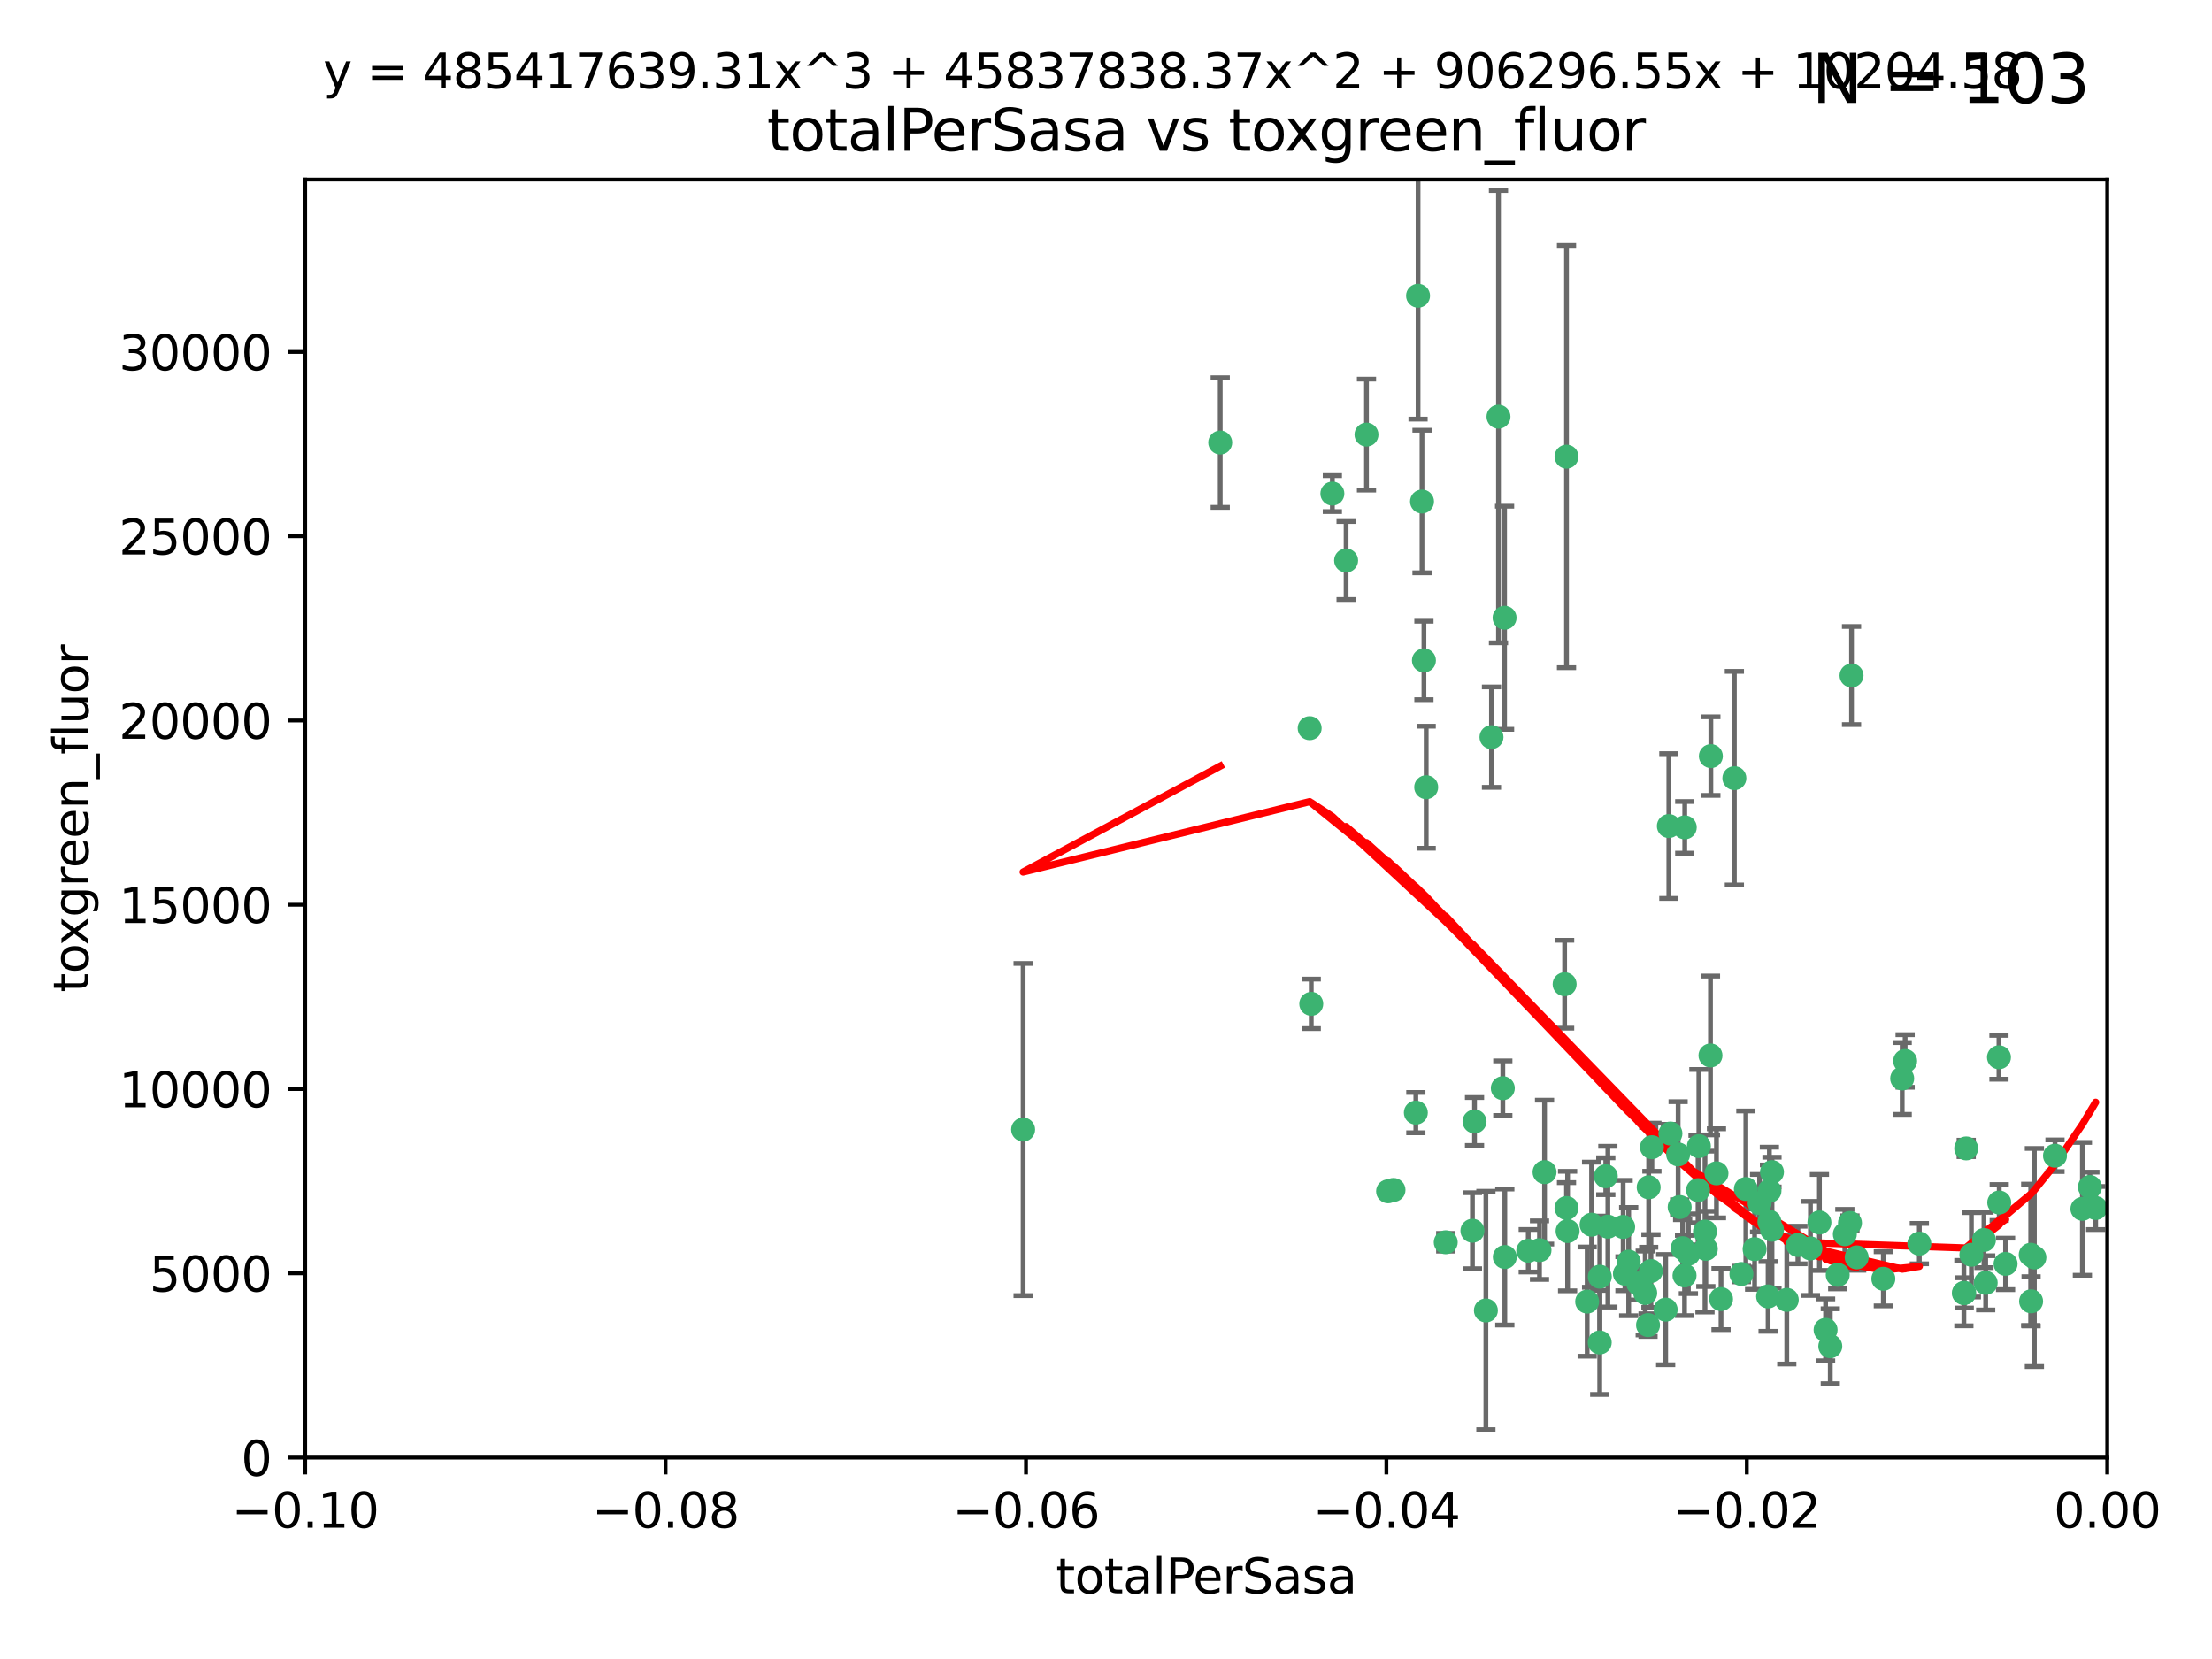 <?xml version="1.0" encoding="utf-8" standalone="no"?>
<!DOCTYPE svg PUBLIC "-//W3C//DTD SVG 1.1//EN"
  "http://www.w3.org/Graphics/SVG/1.1/DTD/svg11.dtd">
<svg xmlns:xlink="http://www.w3.org/1999/xlink" width="460.8pt" height="345.6pt" viewBox="0 0 460.8 345.6" xmlns="http://www.w3.org/2000/svg" version="1.1">
 <defs>
  <style type="text/css">*{stroke-linejoin: round; stroke-linecap: butt}</style>
 </defs>
 <g id="figure_1">
  <g id="patch_1">
   <path d="M 0 345.6 
L 460.8 345.6 
L 460.8 0 
L 0 0 
z
" style="fill: #ffffff"/>
  </g>
  <g id="axes_1">
   <g id="patch_2">
    <path d="M 63.571 303.64 
L 438.975 303.64 
L 438.975 37.411 
L 63.571 37.411 
z
" style="fill: #ffffff"/>
   </g>
   <g id="PathCollection_1">
    <defs>
     <path id="m6ed79b2374" d="M 0 1.118 
C 0.297 1.118 0.581 1 0.791 0.791 
C 1 0.581 1.118 0.297 1.118 0 
C 1.118 -0.297 1 -0.581 0.791 -0.791 
C 0.581 -1 0.297 -1.118 0 -1.118 
C -0.297 -1.118 -0.581 -1 -0.791 -0.791 
C -1 -0.581 -1.118 -0.297 -1.118 0 
C -1.118 0.297 -1 0.581 -0.791 0.791 
C -0.581 1 -0.297 1.118 0 1.118 
z
" style="stroke: #3cb371"/>
    </defs>
    <g clip-path="url(#pab3860c0f7)">
     <use xlink:href="#m6ed79b2374" x="254.195" y="92.187" style="fill: #3cb371; stroke: #3cb371"/>
     <use xlink:href="#m6ed79b2374" x="213.136" y="235.304" style="fill: #3cb371; stroke: #3cb371"/>
     <use xlink:href="#m6ed79b2374" x="272.826" y="151.693" style="fill: #3cb371; stroke: #3cb371"/>
     <use xlink:href="#m6ed79b2374" x="296.232" y="104.476" style="fill: #3cb371; stroke: #3cb371"/>
     <use xlink:href="#m6ed79b2374" x="280.418" y="116.762" style="fill: #3cb371; stroke: #3cb371"/>
     <use xlink:href="#m6ed79b2374" x="295.409" y="61.614" style="fill: #3cb371; stroke: #3cb371"/>
     <use xlink:href="#m6ed79b2374" x="310.702" y="153.559" style="fill: #3cb371; stroke: #3cb371"/>
     <use xlink:href="#m6ed79b2374" x="277.556" y="102.821" style="fill: #3cb371; stroke: #3cb371"/>
     <use xlink:href="#m6ed79b2374" x="273.159" y="209.121" style="fill: #3cb371; stroke: #3cb371"/>
     <use xlink:href="#m6ed79b2374" x="296.63" y="137.58" style="fill: #3cb371; stroke: #3cb371"/>
     <use xlink:href="#m6ed79b2374" x="284.666" y="90.534" style="fill: #3cb371; stroke: #3cb371"/>
     <use xlink:href="#m6ed79b2374" x="318.362" y="260.552" style="fill: #3cb371; stroke: #3cb371"/>
     <use xlink:href="#m6ed79b2374" x="313.064" y="226.692" style="fill: #3cb371; stroke: #3cb371"/>
     <use xlink:href="#m6ed79b2374" x="306.735" y="256.385" style="fill: #3cb371; stroke: #3cb371"/>
     <use xlink:href="#m6ed79b2374" x="312.163" y="86.8" style="fill: #3cb371; stroke: #3cb371"/>
     <use xlink:href="#m6ed79b2374" x="289.164" y="248.172" style="fill: #3cb371; stroke: #3cb371"/>
     <use xlink:href="#m6ed79b2374" x="330.637" y="271.146" style="fill: #3cb371; stroke: #3cb371"/>
     <use xlink:href="#m6ed79b2374" x="320.707" y="260.427" style="fill: #3cb371; stroke: #3cb371"/>
     <use xlink:href="#m6ed79b2374" x="326.333" y="251.655" style="fill: #3cb371; stroke: #3cb371"/>
     <use xlink:href="#m6ed79b2374" x="321.757" y="244.178" style="fill: #3cb371; stroke: #3cb371"/>
     <use xlink:href="#m6ed79b2374" x="313.43" y="128.689" style="fill: #3cb371; stroke: #3cb371"/>
     <use xlink:href="#m6ed79b2374" x="334.946" y="255.535" style="fill: #3cb371; stroke: #3cb371"/>
     <use xlink:href="#m6ed79b2374" x="297.102" y="163.993" style="fill: #3cb371; stroke: #3cb371"/>
     <use xlink:href="#m6ed79b2374" x="290.29" y="247.891" style="fill: #3cb371; stroke: #3cb371"/>
     <use xlink:href="#m6ed79b2374" x="339.285" y="262.817" style="fill: #3cb371; stroke: #3cb371"/>
     <use xlink:href="#m6ed79b2374" x="301.173" y="258.785" style="fill: #3cb371; stroke: #3cb371"/>
     <use xlink:href="#m6ed79b2374" x="326.335" y="95.121" style="fill: #3cb371; stroke: #3cb371"/>
     <use xlink:href="#m6ed79b2374" x="349.906" y="251.452" style="fill: #3cb371; stroke: #3cb371"/>
     <use xlink:href="#m6ed79b2374" x="334.515" y="245.034" style="fill: #3cb371; stroke: #3cb371"/>
     <use xlink:href="#m6ed79b2374" x="309.539" y="272.992" style="fill: #3cb371; stroke: #3cb371"/>
     <use xlink:href="#m6ed79b2374" x="353.733" y="247.93" style="fill: #3cb371; stroke: #3cb371"/>
     <use xlink:href="#m6ed79b2374" x="325.941" y="205.029" style="fill: #3cb371; stroke: #3cb371"/>
     <use xlink:href="#m6ed79b2374" x="294.947" y="231.782" style="fill: #3cb371; stroke: #3cb371"/>
     <use xlink:href="#m6ed79b2374" x="333.252" y="279.655" style="fill: #3cb371; stroke: #3cb371"/>
     <use xlink:href="#m6ed79b2374" x="351.721" y="261.183" style="fill: #3cb371; stroke: #3cb371"/>
     <use xlink:href="#m6ed79b2374" x="343.449" y="247.337" style="fill: #3cb371; stroke: #3cb371"/>
     <use xlink:href="#m6ed79b2374" x="346.989" y="272.82" style="fill: #3cb371; stroke: #3cb371"/>
     <use xlink:href="#m6ed79b2374" x="356.402" y="157.513" style="fill: #3cb371; stroke: #3cb371"/>
     <use xlink:href="#m6ed79b2374" x="326.559" y="256.455" style="fill: #3cb371; stroke: #3cb371"/>
     <use xlink:href="#m6ed79b2374" x="350.92" y="265.707" style="fill: #3cb371; stroke: #3cb371"/>
     <use xlink:href="#m6ed79b2374" x="343.923" y="264.778" style="fill: #3cb371; stroke: #3cb371"/>
     <use xlink:href="#m6ed79b2374" x="307.172" y="233.624" style="fill: #3cb371; stroke: #3cb371"/>
     <use xlink:href="#m6ed79b2374" x="356.324" y="219.87" style="fill: #3cb371; stroke: #3cb371"/>
     <use xlink:href="#m6ed79b2374" x="343.315" y="276.039" style="fill: #3cb371; stroke: #3cb371"/>
     <use xlink:href="#m6ed79b2374" x="333.267" y="265.959" style="fill: #3cb371; stroke: #3cb371"/>
     <use xlink:href="#m6ed79b2374" x="338.132" y="255.594" style="fill: #3cb371; stroke: #3cb371"/>
     <use xlink:href="#m6ed79b2374" x="347.654" y="172.082" style="fill: #3cb371; stroke: #3cb371"/>
     <use xlink:href="#m6ed79b2374" x="341.275" y="267.377" style="fill: #3cb371; stroke: #3cb371"/>
     <use xlink:href="#m6ed79b2374" x="342.727" y="269.355" style="fill: #3cb371; stroke: #3cb371"/>
     <use xlink:href="#m6ed79b2374" x="355.179" y="256.562" style="fill: #3cb371; stroke: #3cb371"/>
     <use xlink:href="#m6ed79b2374" x="358.522" y="270.619" style="fill: #3cb371; stroke: #3cb371"/>
     <use xlink:href="#m6ed79b2374" x="344.122" y="238.981" style="fill: #3cb371; stroke: #3cb371"/>
     <use xlink:href="#m6ed79b2374" x="313.481" y="261.86" style="fill: #3cb371; stroke: #3cb371"/>
     <use xlink:href="#m6ed79b2374" x="350.965" y="172.356" style="fill: #3cb371; stroke: #3cb371"/>
     <use xlink:href="#m6ed79b2374" x="331.556" y="255.131" style="fill: #3cb371; stroke: #3cb371"/>
     <use xlink:href="#m6ed79b2374" x="338.506" y="265.335" style="fill: #3cb371; stroke: #3cb371"/>
     <use xlink:href="#m6ed79b2374" x="347.981" y="236.134" style="fill: #3cb371; stroke: #3cb371"/>
     <use xlink:href="#m6ed79b2374" x="353.909" y="238.765" style="fill: #3cb371; stroke: #3cb371"/>
     <use xlink:href="#m6ed79b2374" x="349.585" y="240.483" style="fill: #3cb371; stroke: #3cb371"/>
     <use xlink:href="#m6ed79b2374" x="368.328" y="270.071" style="fill: #3cb371; stroke: #3cb371"/>
     <use xlink:href="#m6ed79b2374" x="368.615" y="248.063" style="fill: #3cb371; stroke: #3cb371"/>
     <use xlink:href="#m6ed79b2374" x="362.768" y="265.402" style="fill: #3cb371; stroke: #3cb371"/>
     <use xlink:href="#m6ed79b2374" x="363.694" y="247.697" style="fill: #3cb371; stroke: #3cb371"/>
     <use xlink:href="#m6ed79b2374" x="369.136" y="244.17" style="fill: #3cb371; stroke: #3cb371"/>
     <use xlink:href="#m6ed79b2374" x="368.596" y="254.514" style="fill: #3cb371; stroke: #3cb371"/>
     <use xlink:href="#m6ed79b2374" x="357.571" y="244.423" style="fill: #3cb371; stroke: #3cb371"/>
     <use xlink:href="#m6ed79b2374" x="369.14" y="256.174" style="fill: #3cb371; stroke: #3cb371"/>
     <use xlink:href="#m6ed79b2374" x="361.301" y="162.105" style="fill: #3cb371; stroke: #3cb371"/>
     <use xlink:href="#m6ed79b2374" x="374.538" y="259.36" style="fill: #3cb371; stroke: #3cb371"/>
     <use xlink:href="#m6ed79b2374" x="379.02" y="254.661" style="fill: #3cb371; stroke: #3cb371"/>
     <use xlink:href="#m6ed79b2374" x="377.149" y="260.068" style="fill: #3cb371; stroke: #3cb371"/>
     <use xlink:href="#m6ed79b2374" x="365.516" y="260.221" style="fill: #3cb371; stroke: #3cb371"/>
     <use xlink:href="#m6ed79b2374" x="355.356" y="260.163" style="fill: #3cb371; stroke: #3cb371"/>
     <use xlink:href="#m6ed79b2374" x="350.525" y="260.019" style="fill: #3cb371; stroke: #3cb371"/>
     <use xlink:href="#m6ed79b2374" x="385.708" y="140.722" style="fill: #3cb371; stroke: #3cb371"/>
     <use xlink:href="#m6ed79b2374" x="386.782" y="261.935" style="fill: #3cb371; stroke: #3cb371"/>
     <use xlink:href="#m6ed79b2374" x="382.829" y="265.574" style="fill: #3cb371; stroke: #3cb371"/>
     <use xlink:href="#m6ed79b2374" x="385.384" y="254.764" style="fill: #3cb371; stroke: #3cb371"/>
     <use xlink:href="#m6ed79b2374" x="366.556" y="250.652" style="fill: #3cb371; stroke: #3cb371"/>
     <use xlink:href="#m6ed79b2374" x="384.316" y="257.112" style="fill: #3cb371; stroke: #3cb371"/>
     <use xlink:href="#m6ed79b2374" x="380.305" y="277.035" style="fill: #3cb371; stroke: #3cb371"/>
     <use xlink:href="#m6ed79b2374" x="396.872" y="221.023" style="fill: #3cb371; stroke: #3cb371"/>
     <use xlink:href="#m6ed79b2374" x="381.282" y="280.448" style="fill: #3cb371; stroke: #3cb371"/>
     <use xlink:href="#m6ed79b2374" x="392.332" y="266.395" style="fill: #3cb371; stroke: #3cb371"/>
     <use xlink:href="#m6ed79b2374" x="399.832" y="259.072" style="fill: #3cb371; stroke: #3cb371"/>
     <use xlink:href="#m6ed79b2374" x="396.26" y="224.667" style="fill: #3cb371; stroke: #3cb371"/>
     <use xlink:href="#m6ed79b2374" x="372.22" y="270.784" style="fill: #3cb371; stroke: #3cb371"/>
     <use xlink:href="#m6ed79b2374" x="409.599" y="239.234" style="fill: #3cb371; stroke: #3cb371"/>
     <use xlink:href="#m6ed79b2374" x="416.474" y="250.509" style="fill: #3cb371; stroke: #3cb371"/>
     <use xlink:href="#m6ed79b2374" x="413.653" y="267.238" style="fill: #3cb371; stroke: #3cb371"/>
     <use xlink:href="#m6ed79b2374" x="413.294" y="258.31" style="fill: #3cb371; stroke: #3cb371"/>
     <use xlink:href="#m6ed79b2374" x="416.421" y="220.252" style="fill: #3cb371; stroke: #3cb371"/>
     <use xlink:href="#m6ed79b2374" x="409.112" y="269.377" style="fill: #3cb371; stroke: #3cb371"/>
     <use xlink:href="#m6ed79b2374" x="417.796" y="263.294" style="fill: #3cb371; stroke: #3cb371"/>
     <use xlink:href="#m6ed79b2374" x="410.674" y="261.395" style="fill: #3cb371; stroke: #3cb371"/>
     <use xlink:href="#m6ed79b2374" x="423.113" y="271.085" style="fill: #3cb371; stroke: #3cb371"/>
     <use xlink:href="#m6ed79b2374" x="409.186" y="269.332" style="fill: #3cb371; stroke: #3cb371"/>
     <use xlink:href="#m6ed79b2374" x="423.033" y="261.393" style="fill: #3cb371; stroke: #3cb371"/>
     <use xlink:href="#m6ed79b2374" x="423.8" y="261.957" style="fill: #3cb371; stroke: #3cb371"/>
     <use xlink:href="#m6ed79b2374" x="428.091" y="240.757" style="fill: #3cb371; stroke: #3cb371"/>
     <use xlink:href="#m6ed79b2374" x="433.802" y="251.825" style="fill: #3cb371; stroke: #3cb371"/>
     <use xlink:href="#m6ed79b2374" x="436.564" y="251.653" style="fill: #3cb371; stroke: #3cb371"/>
     <use xlink:href="#m6ed79b2374" x="435.363" y="247.276" style="fill: #3cb371; stroke: #3cb371"/>
    </g>
   </g>
   <g id="matplotlib.axis_1">
    <g id="xtick_1">
     <g id="line2d_1">
      <defs>
       <path id="mb6ba5dac8f" d="M 0 0 
L 0 3.5 
" style="stroke: #000000; stroke-width: 0.8"/>
      </defs>
      <g>
       <use xlink:href="#mb6ba5dac8f" x="63.571" y="303.64" style="stroke: #000000; stroke-width: 0.8"/>
      </g>
     </g>
     <g id="text_1">
      <!-- −0.10 -->
      <g transform="translate(48.249 318.238)scale(0.1 -0.1)">
       <defs>
        <path id="DejaVuSans-2212" d="M 678 2272 
L 4684 2272 
L 4684 1741 
L 678 1741 
L 678 2272 
z
" transform="scale(0.016)"/>
        <path id="DejaVuSans-30" d="M 2034 4250 
Q 1547 4250 1301 3770 
Q 1056 3291 1056 2328 
Q 1056 1369 1301 889 
Q 1547 409 2034 409 
Q 2525 409 2770 889 
Q 3016 1369 3016 2328 
Q 3016 3291 2770 3770 
Q 2525 4250 2034 4250 
z
M 2034 4750 
Q 2819 4750 3233 4129 
Q 3647 3509 3647 2328 
Q 3647 1150 3233 529 
Q 2819 -91 2034 -91 
Q 1250 -91 836 529 
Q 422 1150 422 2328 
Q 422 3509 836 4129 
Q 1250 4750 2034 4750 
z
" transform="scale(0.016)"/>
        <path id="DejaVuSans-2e" d="M 684 794 
L 1344 794 
L 1344 0 
L 684 0 
L 684 794 
z
" transform="scale(0.016)"/>
        <path id="DejaVuSans-31" d="M 794 531 
L 1825 531 
L 1825 4091 
L 703 3866 
L 703 4441 
L 1819 4666 
L 2450 4666 
L 2450 531 
L 3481 531 
L 3481 0 
L 794 0 
L 794 531 
z
" transform="scale(0.016)"/>
       </defs>
       <use xlink:href="#DejaVuSans-2212"/>
       <use xlink:href="#DejaVuSans-30" x="83.789"/>
       <use xlink:href="#DejaVuSans-2e" x="147.412"/>
       <use xlink:href="#DejaVuSans-31" x="179.199"/>
       <use xlink:href="#DejaVuSans-30" x="242.822"/>
      </g>
     </g>
    </g>
    <g id="xtick_2">
     <g id="line2d_2">
      <g>
       <use xlink:href="#mb6ba5dac8f" x="138.652" y="303.64" style="stroke: #000000; stroke-width: 0.8"/>
      </g>
     </g>
     <g id="text_2">
      <!-- −0.08 -->
      <g transform="translate(123.329 318.238)scale(0.1 -0.1)">
       <defs>
        <path id="DejaVuSans-38" d="M 2034 2216 
Q 1584 2216 1326 1975 
Q 1069 1734 1069 1313 
Q 1069 891 1326 650 
Q 1584 409 2034 409 
Q 2484 409 2743 651 
Q 3003 894 3003 1313 
Q 3003 1734 2745 1975 
Q 2488 2216 2034 2216 
z
M 1403 2484 
Q 997 2584 770 2862 
Q 544 3141 544 3541 
Q 544 4100 942 4425 
Q 1341 4750 2034 4750 
Q 2731 4750 3128 4425 
Q 3525 4100 3525 3541 
Q 3525 3141 3298 2862 
Q 3072 2584 2669 2484 
Q 3125 2378 3379 2068 
Q 3634 1759 3634 1313 
Q 3634 634 3220 271 
Q 2806 -91 2034 -91 
Q 1263 -91 848 271 
Q 434 634 434 1313 
Q 434 1759 690 2068 
Q 947 2378 1403 2484 
z
M 1172 3481 
Q 1172 3119 1398 2916 
Q 1625 2713 2034 2713 
Q 2441 2713 2670 2916 
Q 2900 3119 2900 3481 
Q 2900 3844 2670 4047 
Q 2441 4250 2034 4250 
Q 1625 4250 1398 4047 
Q 1172 3844 1172 3481 
z
" transform="scale(0.016)"/>
       </defs>
       <use xlink:href="#DejaVuSans-2212"/>
       <use xlink:href="#DejaVuSans-30" x="83.789"/>
       <use xlink:href="#DejaVuSans-2e" x="147.412"/>
       <use xlink:href="#DejaVuSans-30" x="179.199"/>
       <use xlink:href="#DejaVuSans-38" x="242.822"/>
      </g>
     </g>
    </g>
    <g id="xtick_3">
     <g id="line2d_3">
      <g>
       <use xlink:href="#mb6ba5dac8f" x="213.733" y="303.64" style="stroke: #000000; stroke-width: 0.8"/>
      </g>
     </g>
     <g id="text_3">
      <!-- −0.06 -->
      <g transform="translate(198.41 318.238)scale(0.1 -0.1)">
       <defs>
        <path id="DejaVuSans-36" d="M 2113 2584 
Q 1688 2584 1439 2293 
Q 1191 2003 1191 1497 
Q 1191 994 1439 701 
Q 1688 409 2113 409 
Q 2538 409 2786 701 
Q 3034 994 3034 1497 
Q 3034 2003 2786 2293 
Q 2538 2584 2113 2584 
z
M 3366 4563 
L 3366 3988 
Q 3128 4100 2886 4159 
Q 2644 4219 2406 4219 
Q 1781 4219 1451 3797 
Q 1122 3375 1075 2522 
Q 1259 2794 1537 2939 
Q 1816 3084 2150 3084 
Q 2853 3084 3261 2657 
Q 3669 2231 3669 1497 
Q 3669 778 3244 343 
Q 2819 -91 2113 -91 
Q 1303 -91 875 529 
Q 447 1150 447 2328 
Q 447 3434 972 4092 
Q 1497 4750 2381 4750 
Q 2619 4750 2861 4703 
Q 3103 4656 3366 4563 
z
" transform="scale(0.016)"/>
       </defs>
       <use xlink:href="#DejaVuSans-2212"/>
       <use xlink:href="#DejaVuSans-30" x="83.789"/>
       <use xlink:href="#DejaVuSans-2e" x="147.412"/>
       <use xlink:href="#DejaVuSans-30" x="179.199"/>
       <use xlink:href="#DejaVuSans-36" x="242.822"/>
      </g>
     </g>
    </g>
    <g id="xtick_4">
     <g id="line2d_4">
      <g>
       <use xlink:href="#mb6ba5dac8f" x="288.813" y="303.64" style="stroke: #000000; stroke-width: 0.8"/>
      </g>
     </g>
     <g id="text_4">
      <!-- −0.04 -->
      <g transform="translate(273.491 318.238)scale(0.1 -0.1)">
       <defs>
        <path id="DejaVuSans-34" d="M 2419 4116 
L 825 1625 
L 2419 1625 
L 2419 4116 
z
M 2253 4666 
L 3047 4666 
L 3047 1625 
L 3713 1625 
L 3713 1100 
L 3047 1100 
L 3047 0 
L 2419 0 
L 2419 1100 
L 313 1100 
L 313 1709 
L 2253 4666 
z
" transform="scale(0.016)"/>
       </defs>
       <use xlink:href="#DejaVuSans-2212"/>
       <use xlink:href="#DejaVuSans-30" x="83.789"/>
       <use xlink:href="#DejaVuSans-2e" x="147.412"/>
       <use xlink:href="#DejaVuSans-30" x="179.199"/>
       <use xlink:href="#DejaVuSans-34" x="242.822"/>
      </g>
     </g>
    </g>
    <g id="xtick_5">
     <g id="line2d_5">
      <g>
       <use xlink:href="#mb6ba5dac8f" x="363.894" y="303.64" style="stroke: #000000; stroke-width: 0.8"/>
      </g>
     </g>
     <g id="text_5">
      <!-- −0.02 -->
      <g transform="translate(348.572 318.238)scale(0.1 -0.1)">
       <defs>
        <path id="DejaVuSans-32" d="M 1228 531 
L 3431 531 
L 3431 0 
L 469 0 
L 469 531 
Q 828 903 1448 1529 
Q 2069 2156 2228 2338 
Q 2531 2678 2651 2914 
Q 2772 3150 2772 3378 
Q 2772 3750 2511 3984 
Q 2250 4219 1831 4219 
Q 1534 4219 1204 4116 
Q 875 4013 500 3803 
L 500 4441 
Q 881 4594 1212 4672 
Q 1544 4750 1819 4750 
Q 2544 4750 2975 4387 
Q 3406 4025 3406 3419 
Q 3406 3131 3298 2873 
Q 3191 2616 2906 2266 
Q 2828 2175 2409 1742 
Q 1991 1309 1228 531 
z
" transform="scale(0.016)"/>
       </defs>
       <use xlink:href="#DejaVuSans-2212"/>
       <use xlink:href="#DejaVuSans-30" x="83.789"/>
       <use xlink:href="#DejaVuSans-2e" x="147.412"/>
       <use xlink:href="#DejaVuSans-30" x="179.199"/>
       <use xlink:href="#DejaVuSans-32" x="242.822"/>
      </g>
     </g>
    </g>
    <g id="xtick_6">
     <g id="line2d_6">
      <g>
       <use xlink:href="#mb6ba5dac8f" x="438.975" y="303.64" style="stroke: #000000; stroke-width: 0.8"/>
      </g>
     </g>
     <g id="text_6">
      <!-- 0.00 -->
      <g transform="translate(427.842 318.238)scale(0.1 -0.1)">
       <use xlink:href="#DejaVuSans-30"/>
       <use xlink:href="#DejaVuSans-2e" x="63.623"/>
       <use xlink:href="#DejaVuSans-30" x="95.41"/>
       <use xlink:href="#DejaVuSans-30" x="159.033"/>
      </g>
     </g>
    </g>
    <g id="text_7">
     <!-- totalPerSasa -->
     <g transform="translate(219.968 331.917)scale(0.1 -0.1)">
      <defs>
       <path id="DejaVuSans-74" d="M 1172 4494 
L 1172 3500 
L 2356 3500 
L 2356 3053 
L 1172 3053 
L 1172 1153 
Q 1172 725 1289 603 
Q 1406 481 1766 481 
L 2356 481 
L 2356 0 
L 1766 0 
Q 1100 0 847 248 
Q 594 497 594 1153 
L 594 3053 
L 172 3053 
L 172 3500 
L 594 3500 
L 594 4494 
L 1172 4494 
z
" transform="scale(0.016)"/>
       <path id="DejaVuSans-6f" d="M 1959 3097 
Q 1497 3097 1228 2736 
Q 959 2375 959 1747 
Q 959 1119 1226 758 
Q 1494 397 1959 397 
Q 2419 397 2687 759 
Q 2956 1122 2956 1747 
Q 2956 2369 2687 2733 
Q 2419 3097 1959 3097 
z
M 1959 3584 
Q 2709 3584 3137 3096 
Q 3566 2609 3566 1747 
Q 3566 888 3137 398 
Q 2709 -91 1959 -91 
Q 1206 -91 779 398 
Q 353 888 353 1747 
Q 353 2609 779 3096 
Q 1206 3584 1959 3584 
z
" transform="scale(0.016)"/>
       <path id="DejaVuSans-61" d="M 2194 1759 
Q 1497 1759 1228 1600 
Q 959 1441 959 1056 
Q 959 750 1161 570 
Q 1363 391 1709 391 
Q 2188 391 2477 730 
Q 2766 1069 2766 1631 
L 2766 1759 
L 2194 1759 
z
M 3341 1997 
L 3341 0 
L 2766 0 
L 2766 531 
Q 2569 213 2275 61 
Q 1981 -91 1556 -91 
Q 1019 -91 701 211 
Q 384 513 384 1019 
Q 384 1609 779 1909 
Q 1175 2209 1959 2209 
L 2766 2209 
L 2766 2266 
Q 2766 2663 2505 2880 
Q 2244 3097 1772 3097 
Q 1472 3097 1187 3025 
Q 903 2953 641 2809 
L 641 3341 
Q 956 3463 1253 3523 
Q 1550 3584 1831 3584 
Q 2591 3584 2966 3190 
Q 3341 2797 3341 1997 
z
" transform="scale(0.016)"/>
       <path id="DejaVuSans-6c" d="M 603 4863 
L 1178 4863 
L 1178 0 
L 603 0 
L 603 4863 
z
" transform="scale(0.016)"/>
       <path id="DejaVuSans-50" d="M 1259 4147 
L 1259 2394 
L 2053 2394 
Q 2494 2394 2734 2622 
Q 2975 2850 2975 3272 
Q 2975 3691 2734 3919 
Q 2494 4147 2053 4147 
L 1259 4147 
z
M 628 4666 
L 2053 4666 
Q 2838 4666 3239 4311 
Q 3641 3956 3641 3272 
Q 3641 2581 3239 2228 
Q 2838 1875 2053 1875 
L 1259 1875 
L 1259 0 
L 628 0 
L 628 4666 
z
" transform="scale(0.016)"/>
       <path id="DejaVuSans-65" d="M 3597 1894 
L 3597 1613 
L 953 1613 
Q 991 1019 1311 708 
Q 1631 397 2203 397 
Q 2534 397 2845 478 
Q 3156 559 3463 722 
L 3463 178 
Q 3153 47 2828 -22 
Q 2503 -91 2169 -91 
Q 1331 -91 842 396 
Q 353 884 353 1716 
Q 353 2575 817 3079 
Q 1281 3584 2069 3584 
Q 2775 3584 3186 3129 
Q 3597 2675 3597 1894 
z
M 3022 2063 
Q 3016 2534 2758 2815 
Q 2500 3097 2075 3097 
Q 1594 3097 1305 2825 
Q 1016 2553 972 2059 
L 3022 2063 
z
" transform="scale(0.016)"/>
       <path id="DejaVuSans-72" d="M 2631 2963 
Q 2534 3019 2420 3045 
Q 2306 3072 2169 3072 
Q 1681 3072 1420 2755 
Q 1159 2438 1159 1844 
L 1159 0 
L 581 0 
L 581 3500 
L 1159 3500 
L 1159 2956 
Q 1341 3275 1631 3429 
Q 1922 3584 2338 3584 
Q 2397 3584 2469 3576 
Q 2541 3569 2628 3553 
L 2631 2963 
z
" transform="scale(0.016)"/>
       <path id="DejaVuSans-53" d="M 3425 4513 
L 3425 3897 
Q 3066 4069 2747 4153 
Q 2428 4238 2131 4238 
Q 1616 4238 1336 4038 
Q 1056 3838 1056 3469 
Q 1056 3159 1242 3001 
Q 1428 2844 1947 2747 
L 2328 2669 
Q 3034 2534 3370 2195 
Q 3706 1856 3706 1288 
Q 3706 609 3251 259 
Q 2797 -91 1919 -91 
Q 1588 -91 1214 -16 
Q 841 59 441 206 
L 441 856 
Q 825 641 1194 531 
Q 1563 422 1919 422 
Q 2459 422 2753 634 
Q 3047 847 3047 1241 
Q 3047 1584 2836 1778 
Q 2625 1972 2144 2069 
L 1759 2144 
Q 1053 2284 737 2584 
Q 422 2884 422 3419 
Q 422 4038 858 4394 
Q 1294 4750 2059 4750 
Q 2388 4750 2728 4690 
Q 3069 4631 3425 4513 
z
" transform="scale(0.016)"/>
       <path id="DejaVuSans-73" d="M 2834 3397 
L 2834 2853 
Q 2591 2978 2328 3040 
Q 2066 3103 1784 3103 
Q 1356 3103 1142 2972 
Q 928 2841 928 2578 
Q 928 2378 1081 2264 
Q 1234 2150 1697 2047 
L 1894 2003 
Q 2506 1872 2764 1633 
Q 3022 1394 3022 966 
Q 3022 478 2636 193 
Q 2250 -91 1575 -91 
Q 1294 -91 989 -36 
Q 684 19 347 128 
L 347 722 
Q 666 556 975 473 
Q 1284 391 1588 391 
Q 1994 391 2212 530 
Q 2431 669 2431 922 
Q 2431 1156 2273 1281 
Q 2116 1406 1581 1522 
L 1381 1569 
Q 847 1681 609 1914 
Q 372 2147 372 2553 
Q 372 3047 722 3315 
Q 1072 3584 1716 3584 
Q 2034 3584 2315 3537 
Q 2597 3491 2834 3397 
z
" transform="scale(0.016)"/>
      </defs>
      <use xlink:href="#DejaVuSans-74"/>
      <use xlink:href="#DejaVuSans-6f" x="39.209"/>
      <use xlink:href="#DejaVuSans-74" x="100.391"/>
      <use xlink:href="#DejaVuSans-61" x="139.6"/>
      <use xlink:href="#DejaVuSans-6c" x="200.879"/>
      <use xlink:href="#DejaVuSans-50" x="228.662"/>
      <use xlink:href="#DejaVuSans-65" x="285.34"/>
      <use xlink:href="#DejaVuSans-72" x="346.863"/>
      <use xlink:href="#DejaVuSans-53" x="387.977"/>
      <use xlink:href="#DejaVuSans-61" x="451.453"/>
      <use xlink:href="#DejaVuSans-73" x="512.732"/>
      <use xlink:href="#DejaVuSans-61" x="564.832"/>
     </g>
    </g>
   </g>
   <g id="matplotlib.axis_2">
    <g id="ytick_1">
     <g id="line2d_7">
      <defs>
       <path id="m7090af70c8" d="M 0 0 
L -3.5 0 
" style="stroke: #000000; stroke-width: 0.8"/>
      </defs>
      <g>
       <use xlink:href="#m7090af70c8" x="63.571" y="303.64" style="stroke: #000000; stroke-width: 0.8"/>
      </g>
     </g>
     <g id="text_8">
      <!-- 0 -->
      <g transform="translate(50.209 307.439)scale(0.1 -0.1)">
       <use xlink:href="#DejaVuSans-30"/>
      </g>
     </g>
    </g>
    <g id="ytick_2">
     <g id="line2d_8">
      <g>
       <use xlink:href="#m7090af70c8" x="63.571" y="265.253" style="stroke: #000000; stroke-width: 0.8"/>
      </g>
     </g>
     <g id="text_9">
      <!-- 5000 -->
      <g transform="translate(31.121 269.052)scale(0.1 -0.1)">
       <defs>
        <path id="DejaVuSans-35" d="M 691 4666 
L 3169 4666 
L 3169 4134 
L 1269 4134 
L 1269 2991 
Q 1406 3038 1543 3061 
Q 1681 3084 1819 3084 
Q 2600 3084 3056 2656 
Q 3513 2228 3513 1497 
Q 3513 744 3044 326 
Q 2575 -91 1722 -91 
Q 1428 -91 1123 -41 
Q 819 9 494 109 
L 494 744 
Q 775 591 1075 516 
Q 1375 441 1709 441 
Q 2250 441 2565 725 
Q 2881 1009 2881 1497 
Q 2881 1984 2565 2268 
Q 2250 2553 1709 2553 
Q 1456 2553 1204 2497 
Q 953 2441 691 2322 
L 691 4666 
z
" transform="scale(0.016)"/>
       </defs>
       <use xlink:href="#DejaVuSans-35"/>
       <use xlink:href="#DejaVuSans-30" x="63.623"/>
       <use xlink:href="#DejaVuSans-30" x="127.246"/>
       <use xlink:href="#DejaVuSans-30" x="190.869"/>
      </g>
     </g>
    </g>
    <g id="ytick_3">
     <g id="line2d_9">
      <g>
       <use xlink:href="#m7090af70c8" x="63.571" y="226.866" style="stroke: #000000; stroke-width: 0.8"/>
      </g>
     </g>
     <g id="text_10">
      <!-- 10000 -->
      <g transform="translate(24.759 230.665)scale(0.1 -0.1)">
       <use xlink:href="#DejaVuSans-31"/>
       <use xlink:href="#DejaVuSans-30" x="63.623"/>
       <use xlink:href="#DejaVuSans-30" x="127.246"/>
       <use xlink:href="#DejaVuSans-30" x="190.869"/>
       <use xlink:href="#DejaVuSans-30" x="254.492"/>
      </g>
     </g>
    </g>
    <g id="ytick_4">
     <g id="line2d_10">
      <g>
       <use xlink:href="#m7090af70c8" x="63.571" y="188.479" style="stroke: #000000; stroke-width: 0.8"/>
      </g>
     </g>
     <g id="text_11">
      <!-- 15000 -->
      <g transform="translate(24.759 192.278)scale(0.1 -0.1)">
       <use xlink:href="#DejaVuSans-31"/>
       <use xlink:href="#DejaVuSans-35" x="63.623"/>
       <use xlink:href="#DejaVuSans-30" x="127.246"/>
       <use xlink:href="#DejaVuSans-30" x="190.869"/>
       <use xlink:href="#DejaVuSans-30" x="254.492"/>
      </g>
     </g>
    </g>
    <g id="ytick_5">
     <g id="line2d_11">
      <g>
       <use xlink:href="#m7090af70c8" x="63.571" y="150.092" style="stroke: #000000; stroke-width: 0.8"/>
      </g>
     </g>
     <g id="text_12">
      <!-- 20000 -->
      <g transform="translate(24.759 153.891)scale(0.1 -0.1)">
       <use xlink:href="#DejaVuSans-32"/>
       <use xlink:href="#DejaVuSans-30" x="63.623"/>
       <use xlink:href="#DejaVuSans-30" x="127.246"/>
       <use xlink:href="#DejaVuSans-30" x="190.869"/>
       <use xlink:href="#DejaVuSans-30" x="254.492"/>
      </g>
     </g>
    </g>
    <g id="ytick_6">
     <g id="line2d_12">
      <g>
       <use xlink:href="#m7090af70c8" x="63.571" y="111.705" style="stroke: #000000; stroke-width: 0.8"/>
      </g>
     </g>
     <g id="text_13">
      <!-- 25000 -->
      <g transform="translate(24.759 115.504)scale(0.1 -0.1)">
       <use xlink:href="#DejaVuSans-32"/>
       <use xlink:href="#DejaVuSans-35" x="63.623"/>
       <use xlink:href="#DejaVuSans-30" x="127.246"/>
       <use xlink:href="#DejaVuSans-30" x="190.869"/>
       <use xlink:href="#DejaVuSans-30" x="254.492"/>
      </g>
     </g>
    </g>
    <g id="ytick_7">
     <g id="line2d_13">
      <g>
       <use xlink:href="#m7090af70c8" x="63.571" y="73.317" style="stroke: #000000; stroke-width: 0.8"/>
      </g>
     </g>
     <g id="text_14">
      <!-- 30000 -->
      <g transform="translate(24.759 77.117)scale(0.1 -0.1)">
       <defs>
        <path id="DejaVuSans-33" d="M 2597 2516 
Q 3050 2419 3304 2112 
Q 3559 1806 3559 1356 
Q 3559 666 3084 287 
Q 2609 -91 1734 -91 
Q 1441 -91 1130 -33 
Q 819 25 488 141 
L 488 750 
Q 750 597 1062 519 
Q 1375 441 1716 441 
Q 2309 441 2620 675 
Q 2931 909 2931 1356 
Q 2931 1769 2642 2001 
Q 2353 2234 1838 2234 
L 1294 2234 
L 1294 2753 
L 1863 2753 
Q 2328 2753 2575 2939 
Q 2822 3125 2822 3475 
Q 2822 3834 2567 4026 
Q 2313 4219 1838 4219 
Q 1578 4219 1281 4162 
Q 984 4106 628 3988 
L 628 4550 
Q 988 4650 1302 4700 
Q 1616 4750 1894 4750 
Q 2613 4750 3031 4423 
Q 3450 4097 3450 3541 
Q 3450 3153 3228 2886 
Q 3006 2619 2597 2516 
z
" transform="scale(0.016)"/>
       </defs>
       <use xlink:href="#DejaVuSans-33"/>
       <use xlink:href="#DejaVuSans-30" x="63.623"/>
       <use xlink:href="#DejaVuSans-30" x="127.246"/>
       <use xlink:href="#DejaVuSans-30" x="190.869"/>
       <use xlink:href="#DejaVuSans-30" x="254.492"/>
      </g>
     </g>
    </g>
    <g id="text_15">
     <!-- toxgreen_fluor -->
     <g transform="translate(18.401 206.72)rotate(-90)scale(0.1 -0.1)">
      <defs>
       <path id="DejaVuSans-78" d="M 3513 3500 
L 2247 1797 
L 3578 0 
L 2900 0 
L 1881 1375 
L 863 0 
L 184 0 
L 1544 1831 
L 300 3500 
L 978 3500 
L 1906 2253 
L 2834 3500 
L 3513 3500 
z
" transform="scale(0.016)"/>
       <path id="DejaVuSans-67" d="M 2906 1791 
Q 2906 2416 2648 2759 
Q 2391 3103 1925 3103 
Q 1463 3103 1205 2759 
Q 947 2416 947 1791 
Q 947 1169 1205 825 
Q 1463 481 1925 481 
Q 2391 481 2648 825 
Q 2906 1169 2906 1791 
z
M 3481 434 
Q 3481 -459 3084 -895 
Q 2688 -1331 1869 -1331 
Q 1566 -1331 1297 -1286 
Q 1028 -1241 775 -1147 
L 775 -588 
Q 1028 -725 1275 -790 
Q 1522 -856 1778 -856 
Q 2344 -856 2625 -561 
Q 2906 -266 2906 331 
L 2906 616 
Q 2728 306 2450 153 
Q 2172 0 1784 0 
Q 1141 0 747 490 
Q 353 981 353 1791 
Q 353 2603 747 3093 
Q 1141 3584 1784 3584 
Q 2172 3584 2450 3431 
Q 2728 3278 2906 2969 
L 2906 3500 
L 3481 3500 
L 3481 434 
z
" transform="scale(0.016)"/>
       <path id="DejaVuSans-6e" d="M 3513 2113 
L 3513 0 
L 2938 0 
L 2938 2094 
Q 2938 2591 2744 2837 
Q 2550 3084 2163 3084 
Q 1697 3084 1428 2787 
Q 1159 2491 1159 1978 
L 1159 0 
L 581 0 
L 581 3500 
L 1159 3500 
L 1159 2956 
Q 1366 3272 1645 3428 
Q 1925 3584 2291 3584 
Q 2894 3584 3203 3211 
Q 3513 2838 3513 2113 
z
" transform="scale(0.016)"/>
       <path id="DejaVuSans-5f" d="M 3263 -1063 
L 3263 -1509 
L -63 -1509 
L -63 -1063 
L 3263 -1063 
z
" transform="scale(0.016)"/>
       <path id="DejaVuSans-66" d="M 2375 4863 
L 2375 4384 
L 1825 4384 
Q 1516 4384 1395 4259 
Q 1275 4134 1275 3809 
L 1275 3500 
L 2222 3500 
L 2222 3053 
L 1275 3053 
L 1275 0 
L 697 0 
L 697 3053 
L 147 3053 
L 147 3500 
L 697 3500 
L 697 3744 
Q 697 4328 969 4595 
Q 1241 4863 1831 4863 
L 2375 4863 
z
" transform="scale(0.016)"/>
       <path id="DejaVuSans-75" d="M 544 1381 
L 544 3500 
L 1119 3500 
L 1119 1403 
Q 1119 906 1312 657 
Q 1506 409 1894 409 
Q 2359 409 2629 706 
Q 2900 1003 2900 1516 
L 2900 3500 
L 3475 3500 
L 3475 0 
L 2900 0 
L 2900 538 
Q 2691 219 2414 64 
Q 2138 -91 1772 -91 
Q 1169 -91 856 284 
Q 544 659 544 1381 
z
M 1991 3584 
L 1991 3584 
z
" transform="scale(0.016)"/>
      </defs>
      <use xlink:href="#DejaVuSans-74"/>
      <use xlink:href="#DejaVuSans-6f" x="39.209"/>
      <use xlink:href="#DejaVuSans-78" x="97.266"/>
      <use xlink:href="#DejaVuSans-67" x="156.445"/>
      <use xlink:href="#DejaVuSans-72" x="219.922"/>
      <use xlink:href="#DejaVuSans-65" x="258.785"/>
      <use xlink:href="#DejaVuSans-65" x="320.309"/>
      <use xlink:href="#DejaVuSans-6e" x="381.832"/>
      <use xlink:href="#DejaVuSans-5f" x="445.211"/>
      <use xlink:href="#DejaVuSans-66" x="495.211"/>
      <use xlink:href="#DejaVuSans-6c" x="530.416"/>
      <use xlink:href="#DejaVuSans-75" x="558.199"/>
      <use xlink:href="#DejaVuSans-6f" x="621.578"/>
      <use xlink:href="#DejaVuSans-72" x="682.76"/>
     </g>
    </g>
   </g>
   <g id="LineCollection_1">
    <path d="M 254.195 105.69 
L 254.195 78.685 
" clip-path="url(#pab3860c0f7)" style="fill: none; stroke: #696969"/>
    <path d="M 213.136 269.906 
L 213.136 200.702 
" clip-path="url(#pab3860c0f7)" style="fill: none; stroke: #696969"/>
    <path d="M 272.826 152.217 
L 272.826 151.168 
" clip-path="url(#pab3860c0f7)" style="fill: none; stroke: #696969"/>
    <path d="M 296.232 119.328 
L 296.232 89.623 
" clip-path="url(#pab3860c0f7)" style="fill: none; stroke: #696969"/>
    <path d="M 280.418 124.89 
L 280.418 108.635 
" clip-path="url(#pab3860c0f7)" style="fill: none; stroke: #696969"/>
    <path d="M 295.409 87.306 
L 295.409 35.922 
" clip-path="url(#pab3860c0f7)" style="fill: none; stroke: #696969"/>
    <path d="M 310.702 164.019 
L 310.702 143.098 
" clip-path="url(#pab3860c0f7)" style="fill: none; stroke: #696969"/>
    <path d="M 277.556 106.565 
L 277.556 99.077 
" clip-path="url(#pab3860c0f7)" style="fill: none; stroke: #696969"/>
    <path d="M 273.159 214.275 
L 273.159 203.967 
" clip-path="url(#pab3860c0f7)" style="fill: none; stroke: #696969"/>
    <path d="M 296.63 145.75 
L 296.63 129.411 
" clip-path="url(#pab3860c0f7)" style="fill: none; stroke: #696969"/>
    <path d="M 284.666 102.091 
L 284.666 78.978 
" clip-path="url(#pab3860c0f7)" style="fill: none; stroke: #696969"/>
    <path d="M 318.362 264.982 
L 318.362 256.122 
" clip-path="url(#pab3860c0f7)" style="fill: none; stroke: #696969"/>
    <path d="M 313.064 232.376 
L 313.064 221.008 
" clip-path="url(#pab3860c0f7)" style="fill: none; stroke: #696969"/>
    <path d="M 306.735 264.301 
L 306.735 248.47 
" clip-path="url(#pab3860c0f7)" style="fill: none; stroke: #696969"/>
    <path d="M 312.163 133.906 
L 312.163 39.694 
" clip-path="url(#pab3860c0f7)" style="fill: none; stroke: #696969"/>
    <path d="M 289.164 248.702 
L 289.164 247.642 
" clip-path="url(#pab3860c0f7)" style="fill: none; stroke: #696969"/>
    <path d="M 330.637 282.519 
L 330.637 259.772 
" clip-path="url(#pab3860c0f7)" style="fill: none; stroke: #696969"/>
    <path d="M 320.707 266.526 
L 320.707 254.328 
" clip-path="url(#pab3860c0f7)" style="fill: none; stroke: #696969"/>
    <path d="M 326.333 256.945 
L 326.333 246.364 
" clip-path="url(#pab3860c0f7)" style="fill: none; stroke: #696969"/>
    <path d="M 321.757 259.164 
L 321.757 229.192 
" clip-path="url(#pab3860c0f7)" style="fill: none; stroke: #696969"/>
    <path d="M 313.43 151.927 
L 313.43 105.45 
" clip-path="url(#pab3860c0f7)" style="fill: none; stroke: #696969"/>
    <path d="M 334.946 272.278 
L 334.946 238.793 
" clip-path="url(#pab3860c0f7)" style="fill: none; stroke: #696969"/>
    <path d="M 297.102 176.705 
L 297.102 151.281 
" clip-path="url(#pab3860c0f7)" style="fill: none; stroke: #696969"/>
    <path d="M 290.29 248.596 
L 290.29 247.186 
" clip-path="url(#pab3860c0f7)" style="fill: none; stroke: #696969"/>
    <path d="M 339.285 274.093 
L 339.285 251.542 
" clip-path="url(#pab3860c0f7)" style="fill: none; stroke: #696969"/>
    <path d="M 301.173 260.629 
L 301.173 256.941 
" clip-path="url(#pab3860c0f7)" style="fill: none; stroke: #696969"/>
    <path d="M 326.335 139.091 
L 326.335 51.151 
" clip-path="url(#pab3860c0f7)" style="fill: none; stroke: #696969"/>
    <path d="M 349.906 252.966 
L 349.906 249.939 
" clip-path="url(#pab3860c0f7)" style="fill: none; stroke: #696969"/>
    <path d="M 334.515 248.879 
L 334.515 241.19 
" clip-path="url(#pab3860c0f7)" style="fill: none; stroke: #696969"/>
    <path d="M 309.539 297.815 
L 309.539 248.168 
" clip-path="url(#pab3860c0f7)" style="fill: none; stroke: #696969"/>
    <path d="M 353.733 259.34 
L 353.733 236.521 
" clip-path="url(#pab3860c0f7)" style="fill: none; stroke: #696969"/>
    <path d="M 325.941 214.186 
L 325.941 195.873 
" clip-path="url(#pab3860c0f7)" style="fill: none; stroke: #696969"/>
    <path d="M 294.947 235.981 
L 294.947 227.583 
" clip-path="url(#pab3860c0f7)" style="fill: none; stroke: #696969"/>
    <path d="M 333.252 290.49 
L 333.252 268.821 
" clip-path="url(#pab3860c0f7)" style="fill: none; stroke: #696969"/>
    <path d="M 351.721 269.484 
L 351.721 252.882 
" clip-path="url(#pab3860c0f7)" style="fill: none; stroke: #696969"/>
    <path d="M 343.449 259.829 
L 343.449 234.844 
" clip-path="url(#pab3860c0f7)" style="fill: none; stroke: #696969"/>
    <path d="M 346.989 284.302 
L 346.989 261.339 
" clip-path="url(#pab3860c0f7)" style="fill: none; stroke: #696969"/>
    <path d="M 356.402 165.694 
L 356.402 149.332 
" clip-path="url(#pab3860c0f7)" style="fill: none; stroke: #696969"/>
    <path d="M 326.559 268.903 
L 326.559 244.008 
" clip-path="url(#pab3860c0f7)" style="fill: none; stroke: #696969"/>
    <path d="M 350.92 274.064 
L 350.92 257.35 
" clip-path="url(#pab3860c0f7)" style="fill: none; stroke: #696969"/>
    <path d="M 343.923 272.37 
L 343.923 257.186 
" clip-path="url(#pab3860c0f7)" style="fill: none; stroke: #696969"/>
    <path d="M 307.172 238.611 
L 307.172 228.638 
" clip-path="url(#pab3860c0f7)" style="fill: none; stroke: #696969"/>
    <path d="M 356.324 236.411 
L 356.324 203.328 
" clip-path="url(#pab3860c0f7)" style="fill: none; stroke: #696969"/>
    <path d="M 343.315 278.398 
L 343.315 273.681 
" clip-path="url(#pab3860c0f7)" style="fill: none; stroke: #696969"/>
    <path d="M 333.267 278.581 
L 333.267 253.336 
" clip-path="url(#pab3860c0f7)" style="fill: none; stroke: #696969"/>
    <path d="M 338.132 265.294 
L 338.132 245.895 
" clip-path="url(#pab3860c0f7)" style="fill: none; stroke: #696969"/>
    <path d="M 347.654 187.16 
L 347.654 157.004 
" clip-path="url(#pab3860c0f7)" style="fill: none; stroke: #696969"/>
    <path d="M 341.275 270.81 
L 341.275 263.945 
" clip-path="url(#pab3860c0f7)" style="fill: none; stroke: #696969"/>
    <path d="M 342.727 278.095 
L 342.727 260.616 
" clip-path="url(#pab3860c0f7)" style="fill: none; stroke: #696969"/>
    <path d="M 355.179 273.32 
L 355.179 239.805 
" clip-path="url(#pab3860c0f7)" style="fill: none; stroke: #696969"/>
    <path d="M 358.522 276.981 
L 358.522 264.258 
" clip-path="url(#pab3860c0f7)" style="fill: none; stroke: #696969"/>
    <path d="M 344.122 243.993 
L 344.122 233.968 
" clip-path="url(#pab3860c0f7)" style="fill: none; stroke: #696969"/>
    <path d="M 313.481 276.024 
L 313.481 247.696 
" clip-path="url(#pab3860c0f7)" style="fill: none; stroke: #696969"/>
    <path d="M 350.965 177.734 
L 350.965 166.978 
" clip-path="url(#pab3860c0f7)" style="fill: none; stroke: #696969"/>
    <path d="M 331.556 268.162 
L 331.556 242.1 
" clip-path="url(#pab3860c0f7)" style="fill: none; stroke: #696969"/>
    <path d="M 338.506 268.88 
L 338.506 261.79 
" clip-path="url(#pab3860c0f7)" style="fill: none; stroke: #696969"/>
    <path d="M 347.981 238.046 
L 347.981 234.222 
" clip-path="url(#pab3860c0f7)" style="fill: none; stroke: #696969"/>
    <path d="M 353.909 254.738 
L 353.909 222.792 
" clip-path="url(#pab3860c0f7)" style="fill: none; stroke: #696969"/>
    <path d="M 349.585 251.462 
L 349.585 229.504 
" clip-path="url(#pab3860c0f7)" style="fill: none; stroke: #696969"/>
    <path d="M 368.328 277.335 
L 368.328 262.806 
" clip-path="url(#pab3860c0f7)" style="fill: none; stroke: #696969"/>
    <path d="M 368.615 253.445 
L 368.615 242.681 
" clip-path="url(#pab3860c0f7)" style="fill: none; stroke: #696969"/>
    <path d="M 362.768 267.033 
L 362.768 263.771 
" clip-path="url(#pab3860c0f7)" style="fill: none; stroke: #696969"/>
    <path d="M 363.694 263.964 
L 363.694 231.431 
" clip-path="url(#pab3860c0f7)" style="fill: none; stroke: #696969"/>
    <path d="M 369.136 247.273 
L 369.136 241.068 
" clip-path="url(#pab3860c0f7)" style="fill: none; stroke: #696969"/>
    <path d="M 368.596 270.051 
L 368.596 238.978 
" clip-path="url(#pab3860c0f7)" style="fill: none; stroke: #696969"/>
    <path d="M 357.571 253.704 
L 357.571 235.142 
" clip-path="url(#pab3860c0f7)" style="fill: none; stroke: #696969"/>
    <path d="M 369.14 268.35 
L 369.14 243.999 
" clip-path="url(#pab3860c0f7)" style="fill: none; stroke: #696969"/>
    <path d="M 361.301 184.351 
L 361.301 139.86 
" clip-path="url(#pab3860c0f7)" style="fill: none; stroke: #696969"/>
    <path d="M 374.538 263.278 
L 374.538 255.442 
" clip-path="url(#pab3860c0f7)" style="fill: none; stroke: #696969"/>
    <path d="M 379.02 264.658 
L 379.02 244.664 
" clip-path="url(#pab3860c0f7)" style="fill: none; stroke: #696969"/>
    <path d="M 377.149 269.86 
L 377.149 250.276 
" clip-path="url(#pab3860c0f7)" style="fill: none; stroke: #696969"/>
    <path d="M 365.516 268.597 
L 365.516 251.844 
" clip-path="url(#pab3860c0f7)" style="fill: none; stroke: #696969"/>
    <path d="M 355.356 268.001 
L 355.356 252.325 
" clip-path="url(#pab3860c0f7)" style="fill: none; stroke: #696969"/>
    <path d="M 350.525 265.948 
L 350.525 254.089 
" clip-path="url(#pab3860c0f7)" style="fill: none; stroke: #696969"/>
    <path d="M 385.708 150.938 
L 385.708 130.506 
" clip-path="url(#pab3860c0f7)" style="fill: none; stroke: #696969"/>
    <path d="M 386.782 264.632 
L 386.782 259.238 
" clip-path="url(#pab3860c0f7)" style="fill: none; stroke: #696969"/>
    <path d="M 382.829 268.491 
L 382.829 262.657 
" clip-path="url(#pab3860c0f7)" style="fill: none; stroke: #696969"/>
    <path d="M 385.384 256.256 
L 385.384 253.272 
" clip-path="url(#pab3860c0f7)" style="fill: none; stroke: #696969"/>
    <path d="M 366.556 256.643 
L 366.556 244.66 
" clip-path="url(#pab3860c0f7)" style="fill: none; stroke: #696969"/>
    <path d="M 384.316 262.288 
L 384.316 251.936 
" clip-path="url(#pab3860c0f7)" style="fill: none; stroke: #696969"/>
    <path d="M 380.305 283.483 
L 380.305 270.588 
" clip-path="url(#pab3860c0f7)" style="fill: none; stroke: #696969"/>
    <path d="M 396.872 226.502 
L 396.872 215.543 
" clip-path="url(#pab3860c0f7)" style="fill: none; stroke: #696969"/>
    <path d="M 381.282 288.249 
L 381.282 272.647 
" clip-path="url(#pab3860c0f7)" style="fill: none; stroke: #696969"/>
    <path d="M 392.332 272.04 
L 392.332 260.75 
" clip-path="url(#pab3860c0f7)" style="fill: none; stroke: #696969"/>
    <path d="M 399.832 263.28 
L 399.832 254.864 
" clip-path="url(#pab3860c0f7)" style="fill: none; stroke: #696969"/>
    <path d="M 396.26 232.145 
L 396.26 217.189 
" clip-path="url(#pab3860c0f7)" style="fill: none; stroke: #696969"/>
    <path d="M 372.22 284.153 
L 372.22 257.415 
" clip-path="url(#pab3860c0f7)" style="fill: none; stroke: #696969"/>
    <path d="M 409.599 240.949 
L 409.599 237.518 
" clip-path="url(#pab3860c0f7)" style="fill: none; stroke: #696969"/>
    <path d="M 416.474 254.253 
L 416.474 246.765 
" clip-path="url(#pab3860c0f7)" style="fill: none; stroke: #696969"/>
    <path d="M 413.653 272.884 
L 413.653 261.591 
" clip-path="url(#pab3860c0f7)" style="fill: none; stroke: #696969"/>
    <path d="M 413.294 264.079 
L 413.294 252.542 
" clip-path="url(#pab3860c0f7)" style="fill: none; stroke: #696969"/>
    <path d="M 416.421 224.823 
L 416.421 215.68 
" clip-path="url(#pab3860c0f7)" style="fill: none; stroke: #696969"/>
    <path d="M 409.112 276.183 
L 409.112 262.571 
" clip-path="url(#pab3860c0f7)" style="fill: none; stroke: #696969"/>
    <path d="M 417.796 268.654 
L 417.796 257.933 
" clip-path="url(#pab3860c0f7)" style="fill: none; stroke: #696969"/>
    <path d="M 410.674 270.185 
L 410.674 252.604 
" clip-path="url(#pab3860c0f7)" style="fill: none; stroke: #696969"/>
    <path d="M 423.113 276.209 
L 423.113 265.962 
" clip-path="url(#pab3860c0f7)" style="fill: none; stroke: #696969"/>
    <path d="M 409.186 272.483 
L 409.186 266.181 
" clip-path="url(#pab3860c0f7)" style="fill: none; stroke: #696969"/>
    <path d="M 423.033 276.115 
L 423.033 246.672 
" clip-path="url(#pab3860c0f7)" style="fill: none; stroke: #696969"/>
    <path d="M 423.8 284.676 
L 423.8 239.238 
" clip-path="url(#pab3860c0f7)" style="fill: none; stroke: #696969"/>
    <path d="M 428.091 244.055 
L 428.091 237.458 
" clip-path="url(#pab3860c0f7)" style="fill: none; stroke: #696969"/>
    <path d="M 433.802 265.662 
L 433.802 237.988 
" clip-path="url(#pab3860c0f7)" style="fill: none; stroke: #696969"/>
    <path d="M 436.564 256.138 
L 436.564 247.168 
" clip-path="url(#pab3860c0f7)" style="fill: none; stroke: #696969"/>
    <path d="M 435.363 250.367 
L 435.363 244.184 
" clip-path="url(#pab3860c0f7)" style="fill: none; stroke: #696969"/>
   </g>
   <g id="line2d_14">
    <defs>
     <path id="m13a0f51f77" d="M 2 0 
L -2 -0 
" style="stroke: #696969"/>
    </defs>
    <g clip-path="url(#pab3860c0f7)">
     <use xlink:href="#m13a0f51f77" x="254.195" y="105.69" style="fill: #696969; stroke: #696969"/>
     <use xlink:href="#m13a0f51f77" x="213.136" y="269.906" style="fill: #696969; stroke: #696969"/>
     <use xlink:href="#m13a0f51f77" x="272.826" y="152.217" style="fill: #696969; stroke: #696969"/>
     <use xlink:href="#m13a0f51f77" x="296.232" y="119.328" style="fill: #696969; stroke: #696969"/>
     <use xlink:href="#m13a0f51f77" x="280.418" y="124.89" style="fill: #696969; stroke: #696969"/>
     <use xlink:href="#m13a0f51f77" x="295.409" y="87.306" style="fill: #696969; stroke: #696969"/>
     <use xlink:href="#m13a0f51f77" x="310.702" y="164.019" style="fill: #696969; stroke: #696969"/>
     <use xlink:href="#m13a0f51f77" x="277.556" y="106.565" style="fill: #696969; stroke: #696969"/>
     <use xlink:href="#m13a0f51f77" x="273.159" y="214.275" style="fill: #696969; stroke: #696969"/>
     <use xlink:href="#m13a0f51f77" x="296.63" y="145.75" style="fill: #696969; stroke: #696969"/>
     <use xlink:href="#m13a0f51f77" x="284.666" y="102.091" style="fill: #696969; stroke: #696969"/>
     <use xlink:href="#m13a0f51f77" x="318.362" y="264.982" style="fill: #696969; stroke: #696969"/>
     <use xlink:href="#m13a0f51f77" x="313.064" y="232.376" style="fill: #696969; stroke: #696969"/>
     <use xlink:href="#m13a0f51f77" x="306.735" y="264.301" style="fill: #696969; stroke: #696969"/>
     <use xlink:href="#m13a0f51f77" x="312.163" y="133.906" style="fill: #696969; stroke: #696969"/>
     <use xlink:href="#m13a0f51f77" x="289.164" y="248.702" style="fill: #696969; stroke: #696969"/>
     <use xlink:href="#m13a0f51f77" x="330.637" y="282.519" style="fill: #696969; stroke: #696969"/>
     <use xlink:href="#m13a0f51f77" x="320.707" y="266.526" style="fill: #696969; stroke: #696969"/>
     <use xlink:href="#m13a0f51f77" x="326.333" y="256.945" style="fill: #696969; stroke: #696969"/>
     <use xlink:href="#m13a0f51f77" x="321.757" y="259.164" style="fill: #696969; stroke: #696969"/>
     <use xlink:href="#m13a0f51f77" x="313.43" y="151.927" style="fill: #696969; stroke: #696969"/>
     <use xlink:href="#m13a0f51f77" x="334.946" y="272.278" style="fill: #696969; stroke: #696969"/>
     <use xlink:href="#m13a0f51f77" x="297.102" y="176.705" style="fill: #696969; stroke: #696969"/>
     <use xlink:href="#m13a0f51f77" x="290.29" y="248.596" style="fill: #696969; stroke: #696969"/>
     <use xlink:href="#m13a0f51f77" x="339.285" y="274.093" style="fill: #696969; stroke: #696969"/>
     <use xlink:href="#m13a0f51f77" x="301.173" y="260.629" style="fill: #696969; stroke: #696969"/>
     <use xlink:href="#m13a0f51f77" x="326.335" y="139.091" style="fill: #696969; stroke: #696969"/>
     <use xlink:href="#m13a0f51f77" x="349.906" y="252.966" style="fill: #696969; stroke: #696969"/>
     <use xlink:href="#m13a0f51f77" x="334.515" y="248.879" style="fill: #696969; stroke: #696969"/>
     <use xlink:href="#m13a0f51f77" x="309.539" y="297.815" style="fill: #696969; stroke: #696969"/>
     <use xlink:href="#m13a0f51f77" x="353.733" y="259.34" style="fill: #696969; stroke: #696969"/>
     <use xlink:href="#m13a0f51f77" x="325.941" y="214.186" style="fill: #696969; stroke: #696969"/>
     <use xlink:href="#m13a0f51f77" x="294.947" y="235.981" style="fill: #696969; stroke: #696969"/>
     <use xlink:href="#m13a0f51f77" x="333.252" y="290.49" style="fill: #696969; stroke: #696969"/>
     <use xlink:href="#m13a0f51f77" x="351.721" y="269.484" style="fill: #696969; stroke: #696969"/>
     <use xlink:href="#m13a0f51f77" x="343.449" y="259.829" style="fill: #696969; stroke: #696969"/>
     <use xlink:href="#m13a0f51f77" x="346.989" y="284.302" style="fill: #696969; stroke: #696969"/>
     <use xlink:href="#m13a0f51f77" x="356.402" y="165.694" style="fill: #696969; stroke: #696969"/>
     <use xlink:href="#m13a0f51f77" x="326.559" y="268.903" style="fill: #696969; stroke: #696969"/>
     <use xlink:href="#m13a0f51f77" x="350.92" y="274.064" style="fill: #696969; stroke: #696969"/>
     <use xlink:href="#m13a0f51f77" x="343.923" y="272.37" style="fill: #696969; stroke: #696969"/>
     <use xlink:href="#m13a0f51f77" x="307.172" y="238.611" style="fill: #696969; stroke: #696969"/>
     <use xlink:href="#m13a0f51f77" x="356.324" y="236.411" style="fill: #696969; stroke: #696969"/>
     <use xlink:href="#m13a0f51f77" x="343.315" y="278.398" style="fill: #696969; stroke: #696969"/>
     <use xlink:href="#m13a0f51f77" x="333.267" y="278.581" style="fill: #696969; stroke: #696969"/>
     <use xlink:href="#m13a0f51f77" x="338.132" y="265.294" style="fill: #696969; stroke: #696969"/>
     <use xlink:href="#m13a0f51f77" x="347.654" y="187.16" style="fill: #696969; stroke: #696969"/>
     <use xlink:href="#m13a0f51f77" x="341.275" y="270.81" style="fill: #696969; stroke: #696969"/>
     <use xlink:href="#m13a0f51f77" x="342.727" y="278.095" style="fill: #696969; stroke: #696969"/>
     <use xlink:href="#m13a0f51f77" x="355.179" y="273.32" style="fill: #696969; stroke: #696969"/>
     <use xlink:href="#m13a0f51f77" x="358.522" y="276.981" style="fill: #696969; stroke: #696969"/>
     <use xlink:href="#m13a0f51f77" x="344.122" y="243.993" style="fill: #696969; stroke: #696969"/>
     <use xlink:href="#m13a0f51f77" x="313.481" y="276.024" style="fill: #696969; stroke: #696969"/>
     <use xlink:href="#m13a0f51f77" x="350.965" y="177.734" style="fill: #696969; stroke: #696969"/>
     <use xlink:href="#m13a0f51f77" x="331.556" y="268.162" style="fill: #696969; stroke: #696969"/>
     <use xlink:href="#m13a0f51f77" x="338.506" y="268.88" style="fill: #696969; stroke: #696969"/>
     <use xlink:href="#m13a0f51f77" x="347.981" y="238.046" style="fill: #696969; stroke: #696969"/>
     <use xlink:href="#m13a0f51f77" x="353.909" y="254.738" style="fill: #696969; stroke: #696969"/>
     <use xlink:href="#m13a0f51f77" x="349.585" y="251.462" style="fill: #696969; stroke: #696969"/>
     <use xlink:href="#m13a0f51f77" x="368.328" y="277.335" style="fill: #696969; stroke: #696969"/>
     <use xlink:href="#m13a0f51f77" x="368.615" y="253.445" style="fill: #696969; stroke: #696969"/>
     <use xlink:href="#m13a0f51f77" x="362.768" y="267.033" style="fill: #696969; stroke: #696969"/>
     <use xlink:href="#m13a0f51f77" x="363.694" y="263.964" style="fill: #696969; stroke: #696969"/>
     <use xlink:href="#m13a0f51f77" x="369.136" y="247.273" style="fill: #696969; stroke: #696969"/>
     <use xlink:href="#m13a0f51f77" x="368.596" y="270.051" style="fill: #696969; stroke: #696969"/>
     <use xlink:href="#m13a0f51f77" x="357.571" y="253.704" style="fill: #696969; stroke: #696969"/>
     <use xlink:href="#m13a0f51f77" x="369.14" y="268.35" style="fill: #696969; stroke: #696969"/>
     <use xlink:href="#m13a0f51f77" x="361.301" y="184.351" style="fill: #696969; stroke: #696969"/>
     <use xlink:href="#m13a0f51f77" x="374.538" y="263.278" style="fill: #696969; stroke: #696969"/>
     <use xlink:href="#m13a0f51f77" x="379.02" y="264.658" style="fill: #696969; stroke: #696969"/>
     <use xlink:href="#m13a0f51f77" x="377.149" y="269.86" style="fill: #696969; stroke: #696969"/>
     <use xlink:href="#m13a0f51f77" x="365.516" y="268.597" style="fill: #696969; stroke: #696969"/>
     <use xlink:href="#m13a0f51f77" x="355.356" y="268.001" style="fill: #696969; stroke: #696969"/>
     <use xlink:href="#m13a0f51f77" x="350.525" y="265.948" style="fill: #696969; stroke: #696969"/>
     <use xlink:href="#m13a0f51f77" x="385.708" y="150.938" style="fill: #696969; stroke: #696969"/>
     <use xlink:href="#m13a0f51f77" x="386.782" y="264.632" style="fill: #696969; stroke: #696969"/>
     <use xlink:href="#m13a0f51f77" x="382.829" y="268.491" style="fill: #696969; stroke: #696969"/>
     <use xlink:href="#m13a0f51f77" x="385.384" y="256.256" style="fill: #696969; stroke: #696969"/>
     <use xlink:href="#m13a0f51f77" x="366.556" y="256.643" style="fill: #696969; stroke: #696969"/>
     <use xlink:href="#m13a0f51f77" x="384.316" y="262.288" style="fill: #696969; stroke: #696969"/>
     <use xlink:href="#m13a0f51f77" x="380.305" y="283.483" style="fill: #696969; stroke: #696969"/>
     <use xlink:href="#m13a0f51f77" x="396.872" y="226.502" style="fill: #696969; stroke: #696969"/>
     <use xlink:href="#m13a0f51f77" x="381.282" y="288.249" style="fill: #696969; stroke: #696969"/>
     <use xlink:href="#m13a0f51f77" x="392.332" y="272.04" style="fill: #696969; stroke: #696969"/>
     <use xlink:href="#m13a0f51f77" x="399.832" y="263.28" style="fill: #696969; stroke: #696969"/>
     <use xlink:href="#m13a0f51f77" x="396.26" y="232.145" style="fill: #696969; stroke: #696969"/>
     <use xlink:href="#m13a0f51f77" x="372.22" y="284.153" style="fill: #696969; stroke: #696969"/>
     <use xlink:href="#m13a0f51f77" x="409.599" y="240.949" style="fill: #696969; stroke: #696969"/>
     <use xlink:href="#m13a0f51f77" x="416.474" y="254.253" style="fill: #696969; stroke: #696969"/>
     <use xlink:href="#m13a0f51f77" x="413.653" y="272.884" style="fill: #696969; stroke: #696969"/>
     <use xlink:href="#m13a0f51f77" x="413.294" y="264.079" style="fill: #696969; stroke: #696969"/>
     <use xlink:href="#m13a0f51f77" x="416.421" y="224.823" style="fill: #696969; stroke: #696969"/>
     <use xlink:href="#m13a0f51f77" x="409.112" y="276.183" style="fill: #696969; stroke: #696969"/>
     <use xlink:href="#m13a0f51f77" x="417.796" y="268.654" style="fill: #696969; stroke: #696969"/>
     <use xlink:href="#m13a0f51f77" x="410.674" y="270.185" style="fill: #696969; stroke: #696969"/>
     <use xlink:href="#m13a0f51f77" x="423.113" y="276.209" style="fill: #696969; stroke: #696969"/>
     <use xlink:href="#m13a0f51f77" x="409.186" y="272.483" style="fill: #696969; stroke: #696969"/>
     <use xlink:href="#m13a0f51f77" x="423.033" y="276.115" style="fill: #696969; stroke: #696969"/>
     <use xlink:href="#m13a0f51f77" x="423.8" y="284.676" style="fill: #696969; stroke: #696969"/>
     <use xlink:href="#m13a0f51f77" x="428.091" y="244.055" style="fill: #696969; stroke: #696969"/>
     <use xlink:href="#m13a0f51f77" x="433.802" y="265.662" style="fill: #696969; stroke: #696969"/>
     <use xlink:href="#m13a0f51f77" x="436.564" y="256.138" style="fill: #696969; stroke: #696969"/>
     <use xlink:href="#m13a0f51f77" x="435.363" y="250.367" style="fill: #696969; stroke: #696969"/>
    </g>
   </g>
   <g id="line2d_15">
    <g clip-path="url(#pab3860c0f7)">
     <use xlink:href="#m13a0f51f77" x="254.195" y="78.685" style="fill: #696969; stroke: #696969"/>
     <use xlink:href="#m13a0f51f77" x="213.136" y="200.702" style="fill: #696969; stroke: #696969"/>
     <use xlink:href="#m13a0f51f77" x="272.826" y="151.168" style="fill: #696969; stroke: #696969"/>
     <use xlink:href="#m13a0f51f77" x="296.232" y="89.623" style="fill: #696969; stroke: #696969"/>
     <use xlink:href="#m13a0f51f77" x="280.418" y="108.635" style="fill: #696969; stroke: #696969"/>
     <use xlink:href="#m13a0f51f77" x="295.409" y="35.922" style="fill: #696969; stroke: #696969"/>
     <use xlink:href="#m13a0f51f77" x="310.702" y="143.098" style="fill: #696969; stroke: #696969"/>
     <use xlink:href="#m13a0f51f77" x="277.556" y="99.077" style="fill: #696969; stroke: #696969"/>
     <use xlink:href="#m13a0f51f77" x="273.159" y="203.967" style="fill: #696969; stroke: #696969"/>
     <use xlink:href="#m13a0f51f77" x="296.63" y="129.411" style="fill: #696969; stroke: #696969"/>
     <use xlink:href="#m13a0f51f77" x="284.666" y="78.978" style="fill: #696969; stroke: #696969"/>
     <use xlink:href="#m13a0f51f77" x="318.362" y="256.122" style="fill: #696969; stroke: #696969"/>
     <use xlink:href="#m13a0f51f77" x="313.064" y="221.008" style="fill: #696969; stroke: #696969"/>
     <use xlink:href="#m13a0f51f77" x="306.735" y="248.47" style="fill: #696969; stroke: #696969"/>
     <use xlink:href="#m13a0f51f77" x="312.163" y="39.694" style="fill: #696969; stroke: #696969"/>
     <use xlink:href="#m13a0f51f77" x="289.164" y="247.642" style="fill: #696969; stroke: #696969"/>
     <use xlink:href="#m13a0f51f77" x="330.637" y="259.772" style="fill: #696969; stroke: #696969"/>
     <use xlink:href="#m13a0f51f77" x="320.707" y="254.328" style="fill: #696969; stroke: #696969"/>
     <use xlink:href="#m13a0f51f77" x="326.333" y="246.364" style="fill: #696969; stroke: #696969"/>
     <use xlink:href="#m13a0f51f77" x="321.757" y="229.192" style="fill: #696969; stroke: #696969"/>
     <use xlink:href="#m13a0f51f77" x="313.43" y="105.45" style="fill: #696969; stroke: #696969"/>
     <use xlink:href="#m13a0f51f77" x="334.946" y="238.793" style="fill: #696969; stroke: #696969"/>
     <use xlink:href="#m13a0f51f77" x="297.102" y="151.281" style="fill: #696969; stroke: #696969"/>
     <use xlink:href="#m13a0f51f77" x="290.29" y="247.186" style="fill: #696969; stroke: #696969"/>
     <use xlink:href="#m13a0f51f77" x="339.285" y="251.542" style="fill: #696969; stroke: #696969"/>
     <use xlink:href="#m13a0f51f77" x="301.173" y="256.941" style="fill: #696969; stroke: #696969"/>
     <use xlink:href="#m13a0f51f77" x="326.335" y="51.151" style="fill: #696969; stroke: #696969"/>
     <use xlink:href="#m13a0f51f77" x="349.906" y="249.939" style="fill: #696969; stroke: #696969"/>
     <use xlink:href="#m13a0f51f77" x="334.515" y="241.19" style="fill: #696969; stroke: #696969"/>
     <use xlink:href="#m13a0f51f77" x="309.539" y="248.168" style="fill: #696969; stroke: #696969"/>
     <use xlink:href="#m13a0f51f77" x="353.733" y="236.521" style="fill: #696969; stroke: #696969"/>
     <use xlink:href="#m13a0f51f77" x="325.941" y="195.873" style="fill: #696969; stroke: #696969"/>
     <use xlink:href="#m13a0f51f77" x="294.947" y="227.583" style="fill: #696969; stroke: #696969"/>
     <use xlink:href="#m13a0f51f77" x="333.252" y="268.821" style="fill: #696969; stroke: #696969"/>
     <use xlink:href="#m13a0f51f77" x="351.721" y="252.882" style="fill: #696969; stroke: #696969"/>
     <use xlink:href="#m13a0f51f77" x="343.449" y="234.844" style="fill: #696969; stroke: #696969"/>
     <use xlink:href="#m13a0f51f77" x="346.989" y="261.339" style="fill: #696969; stroke: #696969"/>
     <use xlink:href="#m13a0f51f77" x="356.402" y="149.332" style="fill: #696969; stroke: #696969"/>
     <use xlink:href="#m13a0f51f77" x="326.559" y="244.008" style="fill: #696969; stroke: #696969"/>
     <use xlink:href="#m13a0f51f77" x="350.92" y="257.35" style="fill: #696969; stroke: #696969"/>
     <use xlink:href="#m13a0f51f77" x="343.923" y="257.186" style="fill: #696969; stroke: #696969"/>
     <use xlink:href="#m13a0f51f77" x="307.172" y="228.638" style="fill: #696969; stroke: #696969"/>
     <use xlink:href="#m13a0f51f77" x="356.324" y="203.328" style="fill: #696969; stroke: #696969"/>
     <use xlink:href="#m13a0f51f77" x="343.315" y="273.681" style="fill: #696969; stroke: #696969"/>
     <use xlink:href="#m13a0f51f77" x="333.267" y="253.336" style="fill: #696969; stroke: #696969"/>
     <use xlink:href="#m13a0f51f77" x="338.132" y="245.895" style="fill: #696969; stroke: #696969"/>
     <use xlink:href="#m13a0f51f77" x="347.654" y="157.004" style="fill: #696969; stroke: #696969"/>
     <use xlink:href="#m13a0f51f77" x="341.275" y="263.945" style="fill: #696969; stroke: #696969"/>
     <use xlink:href="#m13a0f51f77" x="342.727" y="260.616" style="fill: #696969; stroke: #696969"/>
     <use xlink:href="#m13a0f51f77" x="355.179" y="239.805" style="fill: #696969; stroke: #696969"/>
     <use xlink:href="#m13a0f51f77" x="358.522" y="264.258" style="fill: #696969; stroke: #696969"/>
     <use xlink:href="#m13a0f51f77" x="344.122" y="233.968" style="fill: #696969; stroke: #696969"/>
     <use xlink:href="#m13a0f51f77" x="313.481" y="247.696" style="fill: #696969; stroke: #696969"/>
     <use xlink:href="#m13a0f51f77" x="350.965" y="166.978" style="fill: #696969; stroke: #696969"/>
     <use xlink:href="#m13a0f51f77" x="331.556" y="242.1" style="fill: #696969; stroke: #696969"/>
     <use xlink:href="#m13a0f51f77" x="338.506" y="261.79" style="fill: #696969; stroke: #696969"/>
     <use xlink:href="#m13a0f51f77" x="347.981" y="234.222" style="fill: #696969; stroke: #696969"/>
     <use xlink:href="#m13a0f51f77" x="353.909" y="222.792" style="fill: #696969; stroke: #696969"/>
     <use xlink:href="#m13a0f51f77" x="349.585" y="229.504" style="fill: #696969; stroke: #696969"/>
     <use xlink:href="#m13a0f51f77" x="368.328" y="262.806" style="fill: #696969; stroke: #696969"/>
     <use xlink:href="#m13a0f51f77" x="368.615" y="242.681" style="fill: #696969; stroke: #696969"/>
     <use xlink:href="#m13a0f51f77" x="362.768" y="263.771" style="fill: #696969; stroke: #696969"/>
     <use xlink:href="#m13a0f51f77" x="363.694" y="231.431" style="fill: #696969; stroke: #696969"/>
     <use xlink:href="#m13a0f51f77" x="369.136" y="241.068" style="fill: #696969; stroke: #696969"/>
     <use xlink:href="#m13a0f51f77" x="368.596" y="238.978" style="fill: #696969; stroke: #696969"/>
     <use xlink:href="#m13a0f51f77" x="357.571" y="235.142" style="fill: #696969; stroke: #696969"/>
     <use xlink:href="#m13a0f51f77" x="369.14" y="243.999" style="fill: #696969; stroke: #696969"/>
     <use xlink:href="#m13a0f51f77" x="361.301" y="139.86" style="fill: #696969; stroke: #696969"/>
     <use xlink:href="#m13a0f51f77" x="374.538" y="255.442" style="fill: #696969; stroke: #696969"/>
     <use xlink:href="#m13a0f51f77" x="379.02" y="244.664" style="fill: #696969; stroke: #696969"/>
     <use xlink:href="#m13a0f51f77" x="377.149" y="250.276" style="fill: #696969; stroke: #696969"/>
     <use xlink:href="#m13a0f51f77" x="365.516" y="251.844" style="fill: #696969; stroke: #696969"/>
     <use xlink:href="#m13a0f51f77" x="355.356" y="252.325" style="fill: #696969; stroke: #696969"/>
     <use xlink:href="#m13a0f51f77" x="350.525" y="254.089" style="fill: #696969; stroke: #696969"/>
     <use xlink:href="#m13a0f51f77" x="385.708" y="130.506" style="fill: #696969; stroke: #696969"/>
     <use xlink:href="#m13a0f51f77" x="386.782" y="259.238" style="fill: #696969; stroke: #696969"/>
     <use xlink:href="#m13a0f51f77" x="382.829" y="262.657" style="fill: #696969; stroke: #696969"/>
     <use xlink:href="#m13a0f51f77" x="385.384" y="253.272" style="fill: #696969; stroke: #696969"/>
     <use xlink:href="#m13a0f51f77" x="366.556" y="244.66" style="fill: #696969; stroke: #696969"/>
     <use xlink:href="#m13a0f51f77" x="384.316" y="251.936" style="fill: #696969; stroke: #696969"/>
     <use xlink:href="#m13a0f51f77" x="380.305" y="270.588" style="fill: #696969; stroke: #696969"/>
     <use xlink:href="#m13a0f51f77" x="396.872" y="215.543" style="fill: #696969; stroke: #696969"/>
     <use xlink:href="#m13a0f51f77" x="381.282" y="272.647" style="fill: #696969; stroke: #696969"/>
     <use xlink:href="#m13a0f51f77" x="392.332" y="260.75" style="fill: #696969; stroke: #696969"/>
     <use xlink:href="#m13a0f51f77" x="399.832" y="254.864" style="fill: #696969; stroke: #696969"/>
     <use xlink:href="#m13a0f51f77" x="396.26" y="217.189" style="fill: #696969; stroke: #696969"/>
     <use xlink:href="#m13a0f51f77" x="372.22" y="257.415" style="fill: #696969; stroke: #696969"/>
     <use xlink:href="#m13a0f51f77" x="409.599" y="237.518" style="fill: #696969; stroke: #696969"/>
     <use xlink:href="#m13a0f51f77" x="416.474" y="246.765" style="fill: #696969; stroke: #696969"/>
     <use xlink:href="#m13a0f51f77" x="413.653" y="261.591" style="fill: #696969; stroke: #696969"/>
     <use xlink:href="#m13a0f51f77" x="413.294" y="252.542" style="fill: #696969; stroke: #696969"/>
     <use xlink:href="#m13a0f51f77" x="416.421" y="215.68" style="fill: #696969; stroke: #696969"/>
     <use xlink:href="#m13a0f51f77" x="409.112" y="262.571" style="fill: #696969; stroke: #696969"/>
     <use xlink:href="#m13a0f51f77" x="417.796" y="257.933" style="fill: #696969; stroke: #696969"/>
     <use xlink:href="#m13a0f51f77" x="410.674" y="252.604" style="fill: #696969; stroke: #696969"/>
     <use xlink:href="#m13a0f51f77" x="423.113" y="265.962" style="fill: #696969; stroke: #696969"/>
     <use xlink:href="#m13a0f51f77" x="409.186" y="266.181" style="fill: #696969; stroke: #696969"/>
     <use xlink:href="#m13a0f51f77" x="423.033" y="246.672" style="fill: #696969; stroke: #696969"/>
     <use xlink:href="#m13a0f51f77" x="423.8" y="239.238" style="fill: #696969; stroke: #696969"/>
     <use xlink:href="#m13a0f51f77" x="428.091" y="237.458" style="fill: #696969; stroke: #696969"/>
     <use xlink:href="#m13a0f51f77" x="433.802" y="237.988" style="fill: #696969; stroke: #696969"/>
     <use xlink:href="#m13a0f51f77" x="436.564" y="247.168" style="fill: #696969; stroke: #696969"/>
     <use xlink:href="#m13a0f51f77" x="435.363" y="244.184" style="fill: #696969; stroke: #696969"/>
    </g>
   </g>
   <g id="line2d_16">
    <path d="M 254.195 159.594 
L 213.136 181.655 
L 272.826 166.995 
L 296.232 185.941 
L 280.418 172.185 
L 295.409 185.146 
L 310.702 200.844 
L 277.556 170.103 
L 273.159 167.2 
L 296.63 186.327 
L 284.666 175.53 
L 318.362 209.178 
L 313.064 203.396 
L 306.735 196.615 
L 312.163 202.42 
L 289.164 179.372 
L 330.637 222.579 
L 320.707 211.749 
L 326.333 217.911 
L 321.757 212.901 
L 313.43 203.793 
L 334.946 227.174 
L 297.102 186.788 
L 290.29 180.378 
L 339.285 231.69 
L 301.173 190.849 
L 326.335 217.913 
L 349.906 242.053 
L 334.515 226.719 
L 309.539 199.596 
L 353.733 245.474 
L 325.941 217.483 
L 294.947 184.703 
L 333.252 225.378 
L 351.721 243.699 
L 343.449 235.886 
L 346.989 239.324 
L 356.402 247.74 
L 326.559 218.157 
L 350.92 242.978 
L 343.923 236.354 
L 307.172 197.077 
L 356.324 247.675 
L 343.315 235.753 
L 333.267 225.395 
L 338.132 230.503 
L 347.654 239.954 
L 341.275 233.714 
L 342.727 235.169 
L 355.179 246.714 
L 358.522 249.463 
L 344.122 236.549 
L 313.481 203.849 
L 350.965 243.019 
L 331.556 223.566 
L 338.506 230.889 
L 347.981 240.263 
L 353.909 245.626 
L 349.585 241.757 
L 368.328 256.444 
L 368.615 256.621 
L 362.768 252.698 
L 363.694 253.361 
L 369.136 256.938 
L 368.596 256.609 
L 357.571 248.699 
L 369.14 256.94 
L 361.301 251.615 
L 374.538 259.89 
L 379.02 261.84 
L 377.149 261.084 
L 365.516 254.622 
L 355.356 246.864 
L 350.525 242.619 
L 385.708 263.818 
L 386.782 264.024 
L 382.829 263.109 
L 385.384 263.749 
L 366.556 255.314 
L 384.316 263.503 
L 380.305 262.309 
L 396.872 264.324 
L 381.282 262.638 
L 392.332 264.568 
L 399.832 263.81 
L 396.26 264.394 
L 372.22 258.701 
L 409.599 259.979 
L 416.474 255.16 
L 413.653 257.361 
L 413.294 257.618 
L 416.421 255.204 
L 409.112 260.252 
L 417.796 254.018 
L 410.674 259.346 
L 423.113 248.694 
L 409.186 260.211 
L 423.033 248.782 
L 423.8 247.918 
L 428.091 242.6 
L 433.802 234.225 
L 436.564 229.619 
L 435.363 231.667 
" clip-path="url(#pab3860c0f7)" style="fill: none; stroke: #ff0000; stroke-width: 1.5; stroke-linecap: square"/>
   </g>
   <g id="line2d_17">
    <defs>
     <path id="m0128ece635" d="M 0 2 
C 0.53 2 1.039 1.789 1.414 1.414 
C 1.789 1.039 2 0.53 2 0 
C 2 -0.53 1.789 -1.039 1.414 -1.414 
C 1.039 -1.789 0.53 -2 0 -2 
C -0.53 -2 -1.039 -1.789 -1.414 -1.414 
C -1.789 -1.039 -2 -0.53 -2 0 
C -2 0.53 -1.789 1.039 -1.414 1.414 
C -1.039 1.789 -0.53 2 0 2 
z
" style="stroke: #3cb371"/>
    </defs>
    <g clip-path="url(#pab3860c0f7)">
     <use xlink:href="#m0128ece635" x="254.195" y="92.187" style="fill: #3cb371; stroke: #3cb371"/>
     <use xlink:href="#m0128ece635" x="213.136" y="235.304" style="fill: #3cb371; stroke: #3cb371"/>
     <use xlink:href="#m0128ece635" x="272.826" y="151.693" style="fill: #3cb371; stroke: #3cb371"/>
     <use xlink:href="#m0128ece635" x="296.232" y="104.476" style="fill: #3cb371; stroke: #3cb371"/>
     <use xlink:href="#m0128ece635" x="280.418" y="116.762" style="fill: #3cb371; stroke: #3cb371"/>
     <use xlink:href="#m0128ece635" x="295.409" y="61.614" style="fill: #3cb371; stroke: #3cb371"/>
     <use xlink:href="#m0128ece635" x="310.702" y="153.559" style="fill: #3cb371; stroke: #3cb371"/>
     <use xlink:href="#m0128ece635" x="277.556" y="102.821" style="fill: #3cb371; stroke: #3cb371"/>
     <use xlink:href="#m0128ece635" x="273.159" y="209.121" style="fill: #3cb371; stroke: #3cb371"/>
     <use xlink:href="#m0128ece635" x="296.63" y="137.58" style="fill: #3cb371; stroke: #3cb371"/>
     <use xlink:href="#m0128ece635" x="284.666" y="90.534" style="fill: #3cb371; stroke: #3cb371"/>
     <use xlink:href="#m0128ece635" x="318.362" y="260.552" style="fill: #3cb371; stroke: #3cb371"/>
     <use xlink:href="#m0128ece635" x="313.064" y="226.692" style="fill: #3cb371; stroke: #3cb371"/>
     <use xlink:href="#m0128ece635" x="306.735" y="256.385" style="fill: #3cb371; stroke: #3cb371"/>
     <use xlink:href="#m0128ece635" x="312.163" y="86.8" style="fill: #3cb371; stroke: #3cb371"/>
     <use xlink:href="#m0128ece635" x="289.164" y="248.172" style="fill: #3cb371; stroke: #3cb371"/>
     <use xlink:href="#m0128ece635" x="330.637" y="271.146" style="fill: #3cb371; stroke: #3cb371"/>
     <use xlink:href="#m0128ece635" x="320.707" y="260.427" style="fill: #3cb371; stroke: #3cb371"/>
     <use xlink:href="#m0128ece635" x="326.333" y="251.655" style="fill: #3cb371; stroke: #3cb371"/>
     <use xlink:href="#m0128ece635" x="321.757" y="244.178" style="fill: #3cb371; stroke: #3cb371"/>
     <use xlink:href="#m0128ece635" x="313.43" y="128.689" style="fill: #3cb371; stroke: #3cb371"/>
     <use xlink:href="#m0128ece635" x="334.946" y="255.535" style="fill: #3cb371; stroke: #3cb371"/>
     <use xlink:href="#m0128ece635" x="297.102" y="163.993" style="fill: #3cb371; stroke: #3cb371"/>
     <use xlink:href="#m0128ece635" x="290.29" y="247.891" style="fill: #3cb371; stroke: #3cb371"/>
     <use xlink:href="#m0128ece635" x="339.285" y="262.817" style="fill: #3cb371; stroke: #3cb371"/>
     <use xlink:href="#m0128ece635" x="301.173" y="258.785" style="fill: #3cb371; stroke: #3cb371"/>
     <use xlink:href="#m0128ece635" x="326.335" y="95.121" style="fill: #3cb371; stroke: #3cb371"/>
     <use xlink:href="#m0128ece635" x="349.906" y="251.452" style="fill: #3cb371; stroke: #3cb371"/>
     <use xlink:href="#m0128ece635" x="334.515" y="245.034" style="fill: #3cb371; stroke: #3cb371"/>
     <use xlink:href="#m0128ece635" x="309.539" y="272.992" style="fill: #3cb371; stroke: #3cb371"/>
     <use xlink:href="#m0128ece635" x="353.733" y="247.93" style="fill: #3cb371; stroke: #3cb371"/>
     <use xlink:href="#m0128ece635" x="325.941" y="205.029" style="fill: #3cb371; stroke: #3cb371"/>
     <use xlink:href="#m0128ece635" x="294.947" y="231.782" style="fill: #3cb371; stroke: #3cb371"/>
     <use xlink:href="#m0128ece635" x="333.252" y="279.655" style="fill: #3cb371; stroke: #3cb371"/>
     <use xlink:href="#m0128ece635" x="351.721" y="261.183" style="fill: #3cb371; stroke: #3cb371"/>
     <use xlink:href="#m0128ece635" x="343.449" y="247.337" style="fill: #3cb371; stroke: #3cb371"/>
     <use xlink:href="#m0128ece635" x="346.989" y="272.82" style="fill: #3cb371; stroke: #3cb371"/>
     <use xlink:href="#m0128ece635" x="356.402" y="157.513" style="fill: #3cb371; stroke: #3cb371"/>
     <use xlink:href="#m0128ece635" x="326.559" y="256.455" style="fill: #3cb371; stroke: #3cb371"/>
     <use xlink:href="#m0128ece635" x="350.92" y="265.707" style="fill: #3cb371; stroke: #3cb371"/>
     <use xlink:href="#m0128ece635" x="343.923" y="264.778" style="fill: #3cb371; stroke: #3cb371"/>
     <use xlink:href="#m0128ece635" x="307.172" y="233.624" style="fill: #3cb371; stroke: #3cb371"/>
     <use xlink:href="#m0128ece635" x="356.324" y="219.87" style="fill: #3cb371; stroke: #3cb371"/>
     <use xlink:href="#m0128ece635" x="343.315" y="276.039" style="fill: #3cb371; stroke: #3cb371"/>
     <use xlink:href="#m0128ece635" x="333.267" y="265.959" style="fill: #3cb371; stroke: #3cb371"/>
     <use xlink:href="#m0128ece635" x="338.132" y="255.594" style="fill: #3cb371; stroke: #3cb371"/>
     <use xlink:href="#m0128ece635" x="347.654" y="172.082" style="fill: #3cb371; stroke: #3cb371"/>
     <use xlink:href="#m0128ece635" x="341.275" y="267.377" style="fill: #3cb371; stroke: #3cb371"/>
     <use xlink:href="#m0128ece635" x="342.727" y="269.355" style="fill: #3cb371; stroke: #3cb371"/>
     <use xlink:href="#m0128ece635" x="355.179" y="256.562" style="fill: #3cb371; stroke: #3cb371"/>
     <use xlink:href="#m0128ece635" x="358.522" y="270.619" style="fill: #3cb371; stroke: #3cb371"/>
     <use xlink:href="#m0128ece635" x="344.122" y="238.981" style="fill: #3cb371; stroke: #3cb371"/>
     <use xlink:href="#m0128ece635" x="313.481" y="261.86" style="fill: #3cb371; stroke: #3cb371"/>
     <use xlink:href="#m0128ece635" x="350.965" y="172.356" style="fill: #3cb371; stroke: #3cb371"/>
     <use xlink:href="#m0128ece635" x="331.556" y="255.131" style="fill: #3cb371; stroke: #3cb371"/>
     <use xlink:href="#m0128ece635" x="338.506" y="265.335" style="fill: #3cb371; stroke: #3cb371"/>
     <use xlink:href="#m0128ece635" x="347.981" y="236.134" style="fill: #3cb371; stroke: #3cb371"/>
     <use xlink:href="#m0128ece635" x="353.909" y="238.765" style="fill: #3cb371; stroke: #3cb371"/>
     <use xlink:href="#m0128ece635" x="349.585" y="240.483" style="fill: #3cb371; stroke: #3cb371"/>
     <use xlink:href="#m0128ece635" x="368.328" y="270.071" style="fill: #3cb371; stroke: #3cb371"/>
     <use xlink:href="#m0128ece635" x="368.615" y="248.063" style="fill: #3cb371; stroke: #3cb371"/>
     <use xlink:href="#m0128ece635" x="362.768" y="265.402" style="fill: #3cb371; stroke: #3cb371"/>
     <use xlink:href="#m0128ece635" x="363.694" y="247.697" style="fill: #3cb371; stroke: #3cb371"/>
     <use xlink:href="#m0128ece635" x="369.136" y="244.17" style="fill: #3cb371; stroke: #3cb371"/>
     <use xlink:href="#m0128ece635" x="368.596" y="254.514" style="fill: #3cb371; stroke: #3cb371"/>
     <use xlink:href="#m0128ece635" x="357.571" y="244.423" style="fill: #3cb371; stroke: #3cb371"/>
     <use xlink:href="#m0128ece635" x="369.14" y="256.174" style="fill: #3cb371; stroke: #3cb371"/>
     <use xlink:href="#m0128ece635" x="361.301" y="162.105" style="fill: #3cb371; stroke: #3cb371"/>
     <use xlink:href="#m0128ece635" x="374.538" y="259.36" style="fill: #3cb371; stroke: #3cb371"/>
     <use xlink:href="#m0128ece635" x="379.02" y="254.661" style="fill: #3cb371; stroke: #3cb371"/>
     <use xlink:href="#m0128ece635" x="377.149" y="260.068" style="fill: #3cb371; stroke: #3cb371"/>
     <use xlink:href="#m0128ece635" x="365.516" y="260.221" style="fill: #3cb371; stroke: #3cb371"/>
     <use xlink:href="#m0128ece635" x="355.356" y="260.163" style="fill: #3cb371; stroke: #3cb371"/>
     <use xlink:href="#m0128ece635" x="350.525" y="260.019" style="fill: #3cb371; stroke: #3cb371"/>
     <use xlink:href="#m0128ece635" x="385.708" y="140.722" style="fill: #3cb371; stroke: #3cb371"/>
     <use xlink:href="#m0128ece635" x="386.782" y="261.935" style="fill: #3cb371; stroke: #3cb371"/>
     <use xlink:href="#m0128ece635" x="382.829" y="265.574" style="fill: #3cb371; stroke: #3cb371"/>
     <use xlink:href="#m0128ece635" x="385.384" y="254.764" style="fill: #3cb371; stroke: #3cb371"/>
     <use xlink:href="#m0128ece635" x="366.556" y="250.652" style="fill: #3cb371; stroke: #3cb371"/>
     <use xlink:href="#m0128ece635" x="384.316" y="257.112" style="fill: #3cb371; stroke: #3cb371"/>
     <use xlink:href="#m0128ece635" x="380.305" y="277.035" style="fill: #3cb371; stroke: #3cb371"/>
     <use xlink:href="#m0128ece635" x="396.872" y="221.023" style="fill: #3cb371; stroke: #3cb371"/>
     <use xlink:href="#m0128ece635" x="381.282" y="280.448" style="fill: #3cb371; stroke: #3cb371"/>
     <use xlink:href="#m0128ece635" x="392.332" y="266.395" style="fill: #3cb371; stroke: #3cb371"/>
     <use xlink:href="#m0128ece635" x="399.832" y="259.072" style="fill: #3cb371; stroke: #3cb371"/>
     <use xlink:href="#m0128ece635" x="396.26" y="224.667" style="fill: #3cb371; stroke: #3cb371"/>
     <use xlink:href="#m0128ece635" x="372.22" y="270.784" style="fill: #3cb371; stroke: #3cb371"/>
     <use xlink:href="#m0128ece635" x="409.599" y="239.234" style="fill: #3cb371; stroke: #3cb371"/>
     <use xlink:href="#m0128ece635" x="416.474" y="250.509" style="fill: #3cb371; stroke: #3cb371"/>
     <use xlink:href="#m0128ece635" x="413.653" y="267.238" style="fill: #3cb371; stroke: #3cb371"/>
     <use xlink:href="#m0128ece635" x="413.294" y="258.31" style="fill: #3cb371; stroke: #3cb371"/>
     <use xlink:href="#m0128ece635" x="416.421" y="220.252" style="fill: #3cb371; stroke: #3cb371"/>
     <use xlink:href="#m0128ece635" x="409.112" y="269.377" style="fill: #3cb371; stroke: #3cb371"/>
     <use xlink:href="#m0128ece635" x="417.796" y="263.294" style="fill: #3cb371; stroke: #3cb371"/>
     <use xlink:href="#m0128ece635" x="410.674" y="261.395" style="fill: #3cb371; stroke: #3cb371"/>
     <use xlink:href="#m0128ece635" x="423.113" y="271.085" style="fill: #3cb371; stroke: #3cb371"/>
     <use xlink:href="#m0128ece635" x="409.186" y="269.332" style="fill: #3cb371; stroke: #3cb371"/>
     <use xlink:href="#m0128ece635" x="423.033" y="261.393" style="fill: #3cb371; stroke: #3cb371"/>
     <use xlink:href="#m0128ece635" x="423.8" y="261.957" style="fill: #3cb371; stroke: #3cb371"/>
     <use xlink:href="#m0128ece635" x="428.091" y="240.757" style="fill: #3cb371; stroke: #3cb371"/>
     <use xlink:href="#m0128ece635" x="433.802" y="251.825" style="fill: #3cb371; stroke: #3cb371"/>
     <use xlink:href="#m0128ece635" x="436.564" y="251.653" style="fill: #3cb371; stroke: #3cb371"/>
     <use xlink:href="#m0128ece635" x="435.363" y="247.276" style="fill: #3cb371; stroke: #3cb371"/>
    </g>
   </g>
   <g id="patch_3">
    <path d="M 63.571 303.64 
L 63.571 37.411 
" style="fill: none; stroke: #000000; stroke-width: 0.8; stroke-linejoin: miter; stroke-linecap: square"/>
   </g>
   <g id="patch_4">
    <path d="M 438.975 303.64 
L 438.975 37.411 
" style="fill: none; stroke: #000000; stroke-width: 0.8; stroke-linejoin: miter; stroke-linecap: square"/>
   </g>
   <g id="patch_5">
    <path d="M 63.571 303.64 
L 438.975 303.64 
" style="fill: none; stroke: #000000; stroke-width: 0.8; stroke-linejoin: miter; stroke-linecap: square"/>
   </g>
   <g id="patch_6">
    <path d="M 63.571 37.411 
L 438.975 37.411 
" style="fill: none; stroke: #000000; stroke-width: 0.8; stroke-linejoin: miter; stroke-linecap: square"/>
   </g>
   <g id="text_16">
    <!-- N = 103 -->
    <g transform="translate(377.394 21.426)scale(0.14 -0.14)">
     <defs>
      <path id="DejaVuSans-4e" d="M 628 4666 
L 1478 4666 
L 3547 763 
L 3547 4666 
L 4159 4666 
L 4159 0 
L 3309 0 
L 1241 3903 
L 1241 0 
L 628 0 
L 628 4666 
z
" transform="scale(0.016)"/>
      <path id="DejaVuSans-20" transform="scale(0.016)"/>
      <path id="DejaVuSans-3d" d="M 678 2906 
L 4684 2906 
L 4684 2381 
L 678 2381 
L 678 2906 
z
M 678 1631 
L 4684 1631 
L 4684 1100 
L 678 1100 
L 678 1631 
z
" transform="scale(0.016)"/>
     </defs>
     <use xlink:href="#DejaVuSans-4e"/>
     <use xlink:href="#DejaVuSans-20" x="74.805"/>
     <use xlink:href="#DejaVuSans-3d" x="106.592"/>
     <use xlink:href="#DejaVuSans-20" x="190.381"/>
     <use xlink:href="#DejaVuSans-31" x="222.168"/>
     <use xlink:href="#DejaVuSans-30" x="285.791"/>
     <use xlink:href="#DejaVuSans-33" x="349.414"/>
    </g>
   </g>
   <g id="text_17">
    <!-- y = 485417639.31x^3 + 45837838.37x^2 + 906296.55x + 10204.58 -->
    <g transform="translate(67.325 18.387)scale(0.1 -0.1)">
     <defs>
      <path id="DejaVuSans-79" d="M 2059 -325 
Q 1816 -950 1584 -1140 
Q 1353 -1331 966 -1331 
L 506 -1331 
L 506 -850 
L 844 -850 
Q 1081 -850 1212 -737 
Q 1344 -625 1503 -206 
L 1606 56 
L 191 3500 
L 800 3500 
L 1894 763 
L 2988 3500 
L 3597 3500 
L 2059 -325 
z
" transform="scale(0.016)"/>
      <path id="DejaVuSans-37" d="M 525 4666 
L 3525 4666 
L 3525 4397 
L 1831 0 
L 1172 0 
L 2766 4134 
L 525 4134 
L 525 4666 
z
" transform="scale(0.016)"/>
      <path id="DejaVuSans-39" d="M 703 97 
L 703 672 
Q 941 559 1184 500 
Q 1428 441 1663 441 
Q 2288 441 2617 861 
Q 2947 1281 2994 2138 
Q 2813 1869 2534 1725 
Q 2256 1581 1919 1581 
Q 1219 1581 811 2004 
Q 403 2428 403 3163 
Q 403 3881 828 4315 
Q 1253 4750 1959 4750 
Q 2769 4750 3195 4129 
Q 3622 3509 3622 2328 
Q 3622 1225 3098 567 
Q 2575 -91 1691 -91 
Q 1453 -91 1209 -44 
Q 966 3 703 97 
z
M 1959 2075 
Q 2384 2075 2632 2365 
Q 2881 2656 2881 3163 
Q 2881 3666 2632 3958 
Q 2384 4250 1959 4250 
Q 1534 4250 1286 3958 
Q 1038 3666 1038 3163 
Q 1038 2656 1286 2365 
Q 1534 2075 1959 2075 
z
" transform="scale(0.016)"/>
      <path id="DejaVuSans-5e" d="M 2988 4666 
L 4684 2925 
L 4056 2925 
L 2681 4159 
L 1306 2925 
L 678 2925 
L 2375 4666 
L 2988 4666 
z
" transform="scale(0.016)"/>
      <path id="DejaVuSans-2b" d="M 2944 4013 
L 2944 2272 
L 4684 2272 
L 4684 1741 
L 2944 1741 
L 2944 0 
L 2419 0 
L 2419 1741 
L 678 1741 
L 678 2272 
L 2419 2272 
L 2419 4013 
L 2944 4013 
z
" transform="scale(0.016)"/>
     </defs>
     <use xlink:href="#DejaVuSans-79"/>
     <use xlink:href="#DejaVuSans-20" x="59.18"/>
     <use xlink:href="#DejaVuSans-3d" x="90.967"/>
     <use xlink:href="#DejaVuSans-20" x="174.756"/>
     <use xlink:href="#DejaVuSans-34" x="206.543"/>
     <use xlink:href="#DejaVuSans-38" x="270.166"/>
     <use xlink:href="#DejaVuSans-35" x="333.789"/>
     <use xlink:href="#DejaVuSans-34" x="397.412"/>
     <use xlink:href="#DejaVuSans-31" x="461.035"/>
     <use xlink:href="#DejaVuSans-37" x="524.658"/>
     <use xlink:href="#DejaVuSans-36" x="588.281"/>
     <use xlink:href="#DejaVuSans-33" x="651.904"/>
     <use xlink:href="#DejaVuSans-39" x="715.527"/>
     <use xlink:href="#DejaVuSans-2e" x="779.15"/>
     <use xlink:href="#DejaVuSans-33" x="810.938"/>
     <use xlink:href="#DejaVuSans-31" x="874.561"/>
     <use xlink:href="#DejaVuSans-78" x="938.184"/>
     <use xlink:href="#DejaVuSans-5e" x="997.363"/>
     <use xlink:href="#DejaVuSans-33" x="1081.152"/>
     <use xlink:href="#DejaVuSans-20" x="1144.775"/>
     <use xlink:href="#DejaVuSans-2b" x="1176.562"/>
     <use xlink:href="#DejaVuSans-20" x="1260.352"/>
     <use xlink:href="#DejaVuSans-34" x="1292.139"/>
     <use xlink:href="#DejaVuSans-35" x="1355.762"/>
     <use xlink:href="#DejaVuSans-38" x="1419.385"/>
     <use xlink:href="#DejaVuSans-33" x="1483.008"/>
     <use xlink:href="#DejaVuSans-37" x="1546.631"/>
     <use xlink:href="#DejaVuSans-38" x="1610.254"/>
     <use xlink:href="#DejaVuSans-33" x="1673.877"/>
     <use xlink:href="#DejaVuSans-38" x="1737.5"/>
     <use xlink:href="#DejaVuSans-2e" x="1801.123"/>
     <use xlink:href="#DejaVuSans-33" x="1832.91"/>
     <use xlink:href="#DejaVuSans-37" x="1896.533"/>
     <use xlink:href="#DejaVuSans-78" x="1960.156"/>
     <use xlink:href="#DejaVuSans-5e" x="2019.336"/>
     <use xlink:href="#DejaVuSans-32" x="2103.125"/>
     <use xlink:href="#DejaVuSans-20" x="2166.748"/>
     <use xlink:href="#DejaVuSans-2b" x="2198.535"/>
     <use xlink:href="#DejaVuSans-20" x="2282.324"/>
     <use xlink:href="#DejaVuSans-39" x="2314.111"/>
     <use xlink:href="#DejaVuSans-30" x="2377.734"/>
     <use xlink:href="#DejaVuSans-36" x="2441.357"/>
     <use xlink:href="#DejaVuSans-32" x="2504.98"/>
     <use xlink:href="#DejaVuSans-39" x="2568.604"/>
     <use xlink:href="#DejaVuSans-36" x="2632.227"/>
     <use xlink:href="#DejaVuSans-2e" x="2695.85"/>
     <use xlink:href="#DejaVuSans-35" x="2727.637"/>
     <use xlink:href="#DejaVuSans-35" x="2791.26"/>
     <use xlink:href="#DejaVuSans-78" x="2854.883"/>
     <use xlink:href="#DejaVuSans-20" x="2914.062"/>
     <use xlink:href="#DejaVuSans-2b" x="2945.85"/>
     <use xlink:href="#DejaVuSans-20" x="3029.639"/>
     <use xlink:href="#DejaVuSans-31" x="3061.426"/>
     <use xlink:href="#DejaVuSans-30" x="3125.049"/>
     <use xlink:href="#DejaVuSans-32" x="3188.672"/>
     <use xlink:href="#DejaVuSans-30" x="3252.295"/>
     <use xlink:href="#DejaVuSans-34" x="3315.918"/>
     <use xlink:href="#DejaVuSans-2e" x="3379.541"/>
     <use xlink:href="#DejaVuSans-35" x="3411.328"/>
     <use xlink:href="#DejaVuSans-38" x="3474.951"/>
    </g>
   </g>
   <g id="text_18">
    <!-- totalPerSasa vs toxgreen_fluor -->
    <g transform="translate(159.782 31.411)scale(0.12 -0.12)">
     <defs>
      <path id="DejaVuSans-76" d="M 191 3500 
L 800 3500 
L 1894 563 
L 2988 3500 
L 3597 3500 
L 2284 0 
L 1503 0 
L 191 3500 
z
" transform="scale(0.016)"/>
     </defs>
     <use xlink:href="#DejaVuSans-74"/>
     <use xlink:href="#DejaVuSans-6f" x="39.209"/>
     <use xlink:href="#DejaVuSans-74" x="100.391"/>
     <use xlink:href="#DejaVuSans-61" x="139.6"/>
     <use xlink:href="#DejaVuSans-6c" x="200.879"/>
     <use xlink:href="#DejaVuSans-50" x="228.662"/>
     <use xlink:href="#DejaVuSans-65" x="285.34"/>
     <use xlink:href="#DejaVuSans-72" x="346.863"/>
     <use xlink:href="#DejaVuSans-53" x="387.977"/>
     <use xlink:href="#DejaVuSans-61" x="451.453"/>
     <use xlink:href="#DejaVuSans-73" x="512.732"/>
     <use xlink:href="#DejaVuSans-61" x="564.832"/>
     <use xlink:href="#DejaVuSans-20" x="626.111"/>
     <use xlink:href="#DejaVuSans-76" x="657.898"/>
     <use xlink:href="#DejaVuSans-73" x="717.078"/>
     <use xlink:href="#DejaVuSans-20" x="769.178"/>
     <use xlink:href="#DejaVuSans-74" x="800.965"/>
     <use xlink:href="#DejaVuSans-6f" x="840.174"/>
     <use xlink:href="#DejaVuSans-78" x="898.23"/>
     <use xlink:href="#DejaVuSans-67" x="957.41"/>
     <use xlink:href="#DejaVuSans-72" x="1020.887"/>
     <use xlink:href="#DejaVuSans-65" x="1059.75"/>
     <use xlink:href="#DejaVuSans-65" x="1121.273"/>
     <use xlink:href="#DejaVuSans-6e" x="1182.797"/>
     <use xlink:href="#DejaVuSans-5f" x="1246.176"/>
     <use xlink:href="#DejaVuSans-66" x="1296.176"/>
     <use xlink:href="#DejaVuSans-6c" x="1331.381"/>
     <use xlink:href="#DejaVuSans-75" x="1359.164"/>
     <use xlink:href="#DejaVuSans-6f" x="1422.543"/>
     <use xlink:href="#DejaVuSans-72" x="1483.725"/>
    </g>
   </g>
  </g>
 </g>
 <defs>
  <clipPath id="pab3860c0f7">
   <rect x="63.571" y="37.411" width="375.404" height="266.229"/>
  </clipPath>
 </defs>
</svg>
